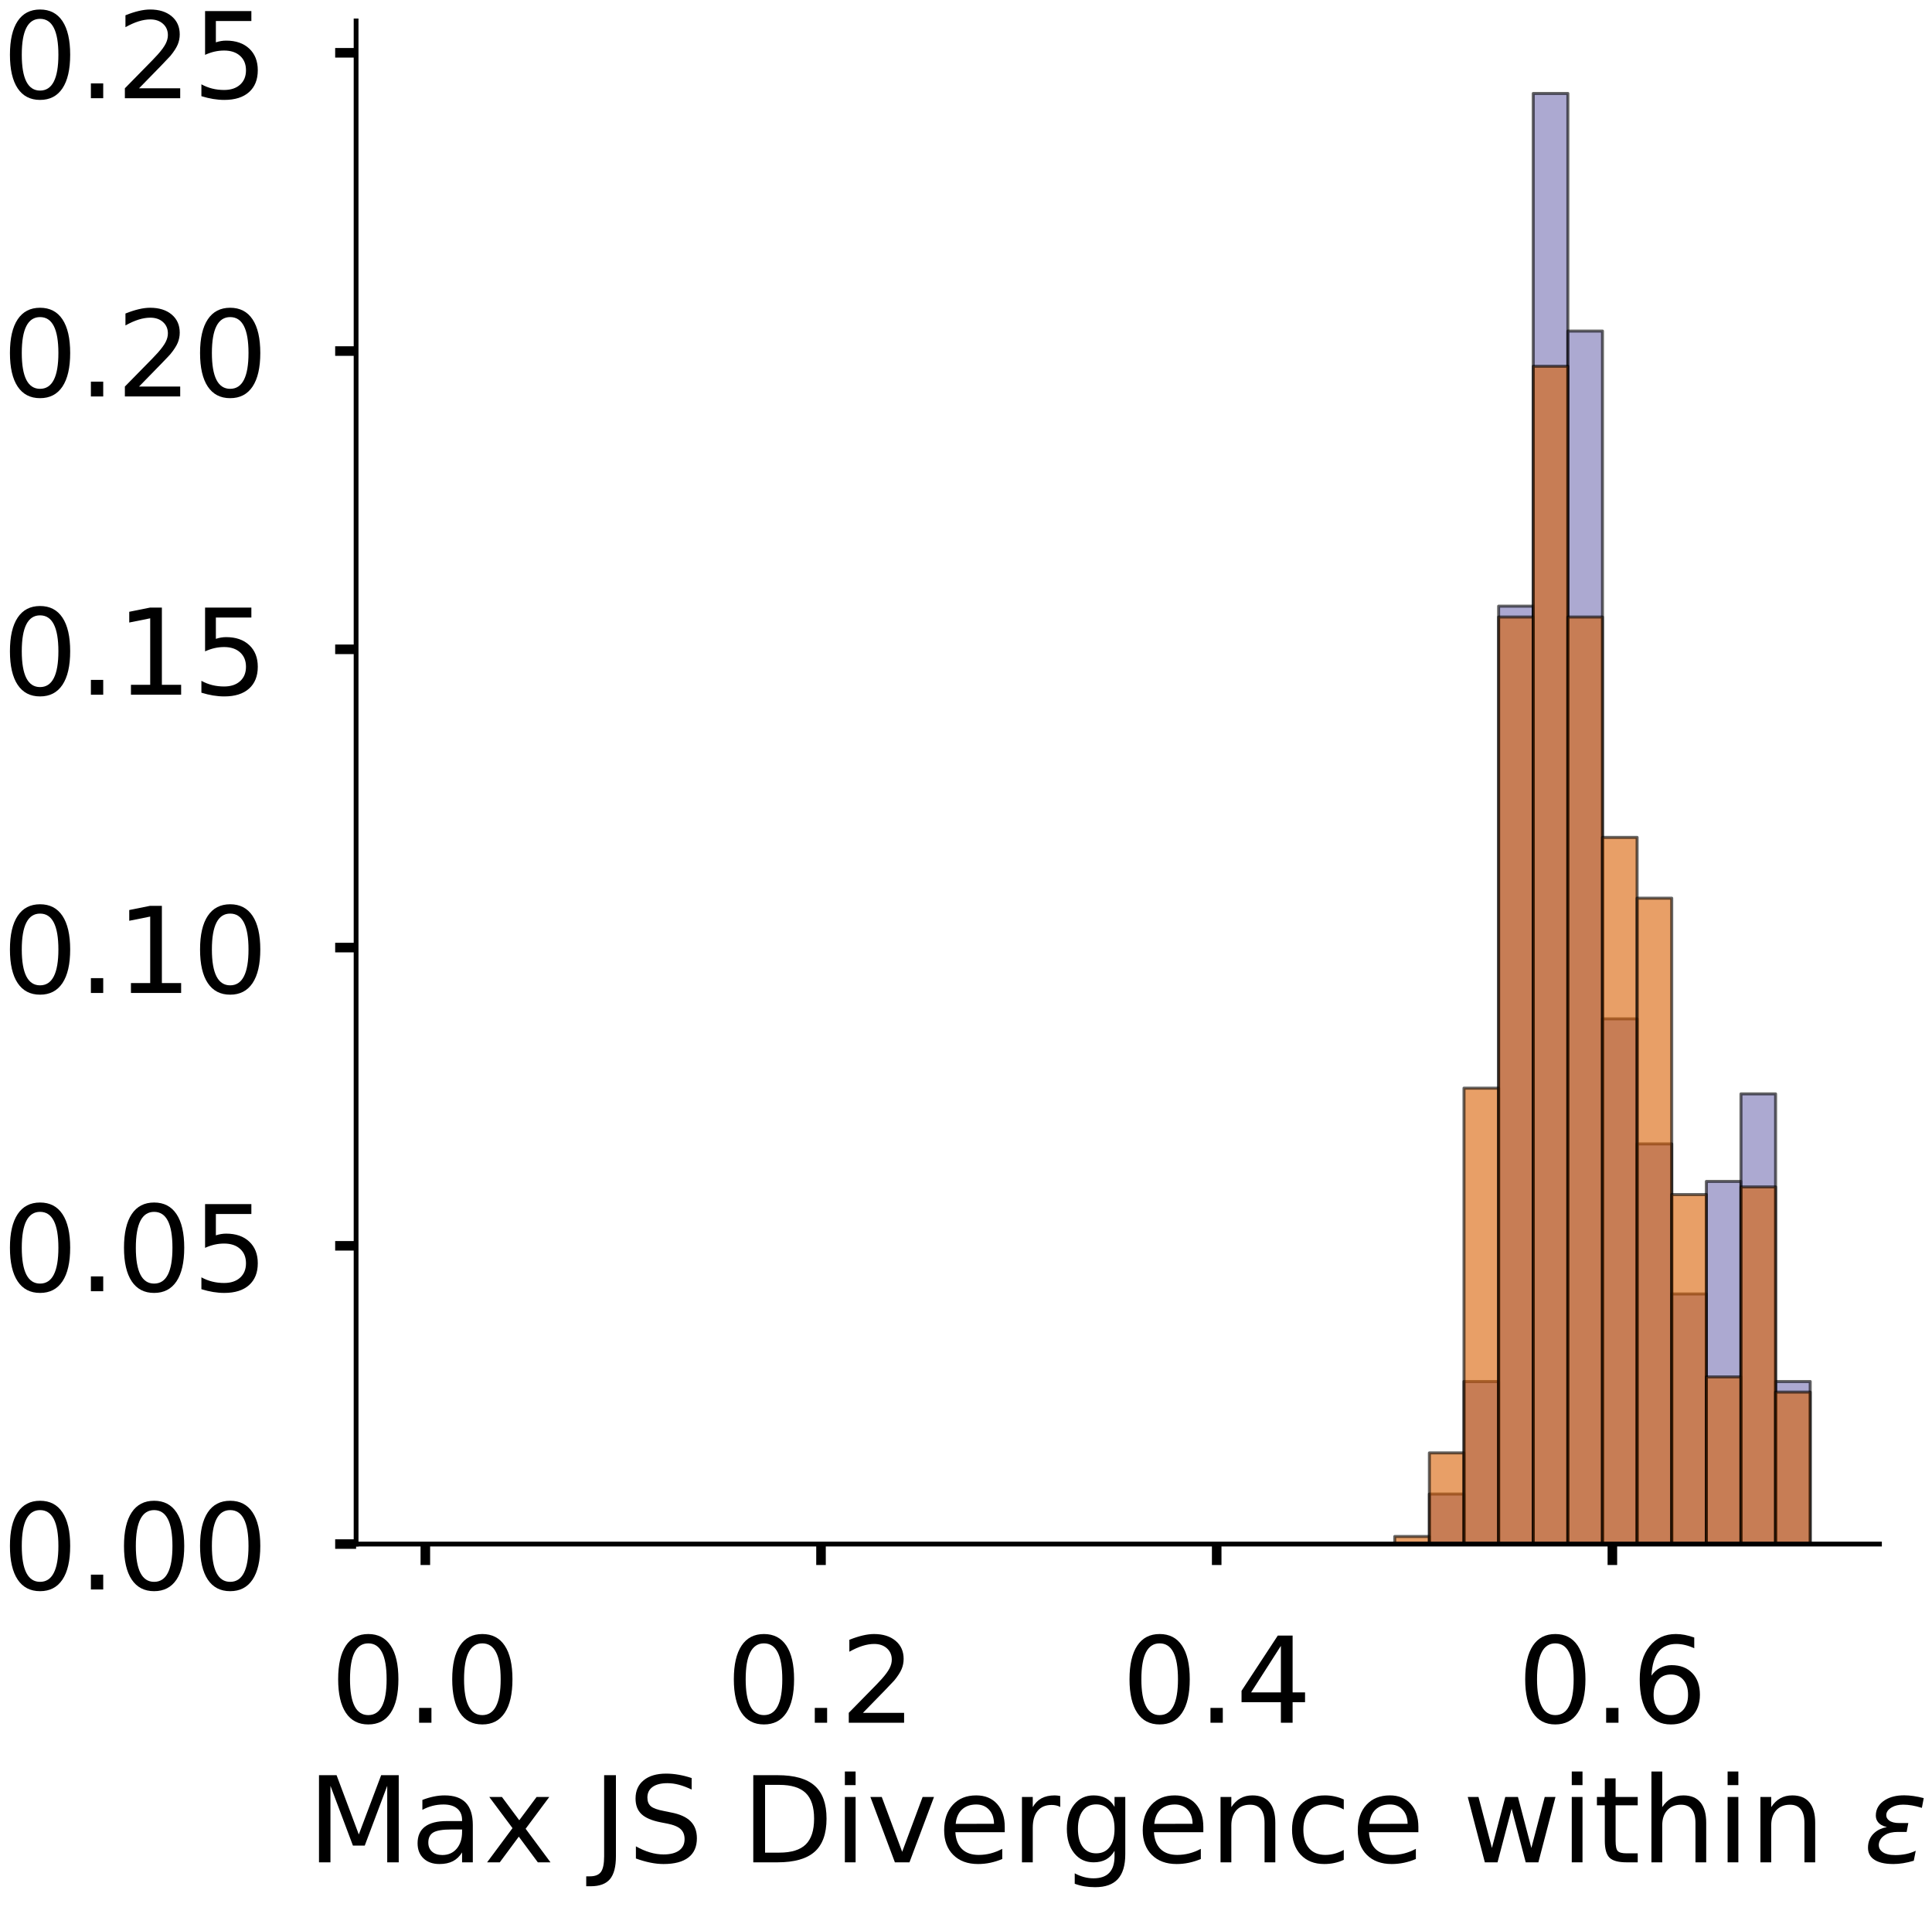 <?xml version="1.0" encoding="utf-8" standalone="no"?>
<!DOCTYPE svg PUBLIC "-//W3C//DTD SVG 1.1//EN"
  "http://www.w3.org/Graphics/SVG/1.1/DTD/svg11.dtd">
<!-- Created with matplotlib (https://matplotlib.org/) -->
<svg height="319.062pt" version="1.1" viewBox="0 0 323.227 319.062" width="323.227pt" xmlns="http://www.w3.org/2000/svg" xmlns:xlink="http://www.w3.org/1999/xlink">
 <defs>
  <style type="text/css">
*{stroke-linecap:butt;stroke-linejoin:round;}
  </style>
 </defs>
 <g id="figure_1">
  <g id="patch_1">
   <path d="M 0 319.062 
L 323.227 319.062 
L 323.227 0 
L 0 0 
z
" style="fill:#ffffff;"/>
  </g>
  <g id="axes_1">
   <g id="patch_2">
    <path d="M 59.575 258.362 
L 314.437 258.362 
L 314.437 3.5 
L 59.575 3.5 
z
" style="fill:#ffffff;"/>
   </g>
   <g id="patch_3">
    <path clip-path="url(#pfa2a75cf00)" d="M 71.16 258.362 
L 76.952 258.362 
L 76.952 258.362 
L 71.16 258.362 
z
" style="fill:#7570b3;opacity:0.6;stroke:#000000;stroke-linejoin:miter;stroke-width:0.5;"/>
   </g>
   <g id="patch_4">
    <path clip-path="url(#pfa2a75cf00)" d="M 76.952 258.362 
L 82.744 258.362 
L 82.744 258.362 
L 76.952 258.362 
z
" style="fill:#7570b3;opacity:0.6;stroke:#000000;stroke-linejoin:miter;stroke-width:0.5;"/>
   </g>
   <g id="patch_5">
    <path clip-path="url(#pfa2a75cf00)" d="M 82.744 258.362 
L 88.537 258.362 
L 88.537 258.362 
L 82.744 258.362 
z
" style="fill:#7570b3;opacity:0.6;stroke:#000000;stroke-linejoin:miter;stroke-width:0.5;"/>
   </g>
   <g id="patch_6">
    <path clip-path="url(#pfa2a75cf00)" d="M 88.537 258.362 
L 94.329 258.362 
L 94.329 258.362 
L 88.537 258.362 
z
" style="fill:#7570b3;opacity:0.6;stroke:#000000;stroke-linejoin:miter;stroke-width:0.5;"/>
   </g>
   <g id="patch_7">
    <path clip-path="url(#pfa2a75cf00)" d="M 94.329 258.362 
L 100.121 258.362 
L 100.121 258.362 
L 94.329 258.362 
z
" style="fill:#7570b3;opacity:0.6;stroke:#000000;stroke-linejoin:miter;stroke-width:0.5;"/>
   </g>
   <g id="patch_8">
    <path clip-path="url(#pfa2a75cf00)" d="M 100.121 258.362 
L 105.913 258.362 
L 105.913 258.362 
L 100.121 258.362 
z
" style="fill:#7570b3;opacity:0.6;stroke:#000000;stroke-linejoin:miter;stroke-width:0.5;"/>
   </g>
   <g id="patch_9">
    <path clip-path="url(#pfa2a75cf00)" d="M 105.913 258.362 
L 111.706 258.362 
L 111.706 258.362 
L 105.913 258.362 
z
" style="fill:#7570b3;opacity:0.6;stroke:#000000;stroke-linejoin:miter;stroke-width:0.5;"/>
   </g>
   <g id="patch_10">
    <path clip-path="url(#pfa2a75cf00)" d="M 111.706 258.362 
L 117.498 258.362 
L 117.498 258.362 
L 111.706 258.362 
z
" style="fill:#7570b3;opacity:0.6;stroke:#000000;stroke-linejoin:miter;stroke-width:0.5;"/>
   </g>
   <g id="patch_11">
    <path clip-path="url(#pfa2a75cf00)" d="M 117.498 258.362 
L 123.29 258.362 
L 123.29 258.362 
L 117.498 258.362 
z
" style="fill:#7570b3;opacity:0.6;stroke:#000000;stroke-linejoin:miter;stroke-width:0.5;"/>
   </g>
   <g id="patch_12">
    <path clip-path="url(#pfa2a75cf00)" d="M 123.29 258.362 
L 129.083 258.362 
L 129.083 258.362 
L 123.29 258.362 
z
" style="fill:#7570b3;opacity:0.6;stroke:#000000;stroke-linejoin:miter;stroke-width:0.5;"/>
   </g>
   <g id="patch_13">
    <path clip-path="url(#pfa2a75cf00)" d="M 129.083 258.362 
L 134.875 258.362 
L 134.875 258.362 
L 129.083 258.362 
z
" style="fill:#7570b3;opacity:0.6;stroke:#000000;stroke-linejoin:miter;stroke-width:0.5;"/>
   </g>
   <g id="patch_14">
    <path clip-path="url(#pfa2a75cf00)" d="M 134.875 258.362 
L 140.667 258.362 
L 140.667 258.362 
L 134.875 258.362 
z
" style="fill:#7570b3;opacity:0.6;stroke:#000000;stroke-linejoin:miter;stroke-width:0.5;"/>
   </g>
   <g id="patch_15">
    <path clip-path="url(#pfa2a75cf00)" d="M 140.667 258.362 
L 146.46 258.362 
L 146.46 258.362 
L 140.667 258.362 
z
" style="fill:#7570b3;opacity:0.6;stroke:#000000;stroke-linejoin:miter;stroke-width:0.5;"/>
   </g>
   <g id="patch_16">
    <path clip-path="url(#pfa2a75cf00)" d="M 146.46 258.362 
L 152.252 258.362 
L 152.252 258.362 
L 146.46 258.362 
z
" style="fill:#7570b3;opacity:0.6;stroke:#000000;stroke-linejoin:miter;stroke-width:0.5;"/>
   </g>
   <g id="patch_17">
    <path clip-path="url(#pfa2a75cf00)" d="M 152.252 258.362 
L 158.044 258.362 
L 158.044 258.362 
L 152.252 258.362 
z
" style="fill:#7570b3;opacity:0.6;stroke:#000000;stroke-linejoin:miter;stroke-width:0.5;"/>
   </g>
   <g id="patch_18">
    <path clip-path="url(#pfa2a75cf00)" d="M 158.044 258.362 
L 163.837 258.362 
L 163.837 258.362 
L 158.044 258.362 
z
" style="fill:#7570b3;opacity:0.6;stroke:#000000;stroke-linejoin:miter;stroke-width:0.5;"/>
   </g>
   <g id="patch_19">
    <path clip-path="url(#pfa2a75cf00)" d="M 163.837 258.362 
L 169.629 258.362 
L 169.629 258.362 
L 163.837 258.362 
z
" style="fill:#7570b3;opacity:0.6;stroke:#000000;stroke-linejoin:miter;stroke-width:0.5;"/>
   </g>
   <g id="patch_20">
    <path clip-path="url(#pfa2a75cf00)" d="M 169.629 258.362 
L 175.421 258.362 
L 175.421 258.362 
L 169.629 258.362 
z
" style="fill:#7570b3;opacity:0.6;stroke:#000000;stroke-linejoin:miter;stroke-width:0.5;"/>
   </g>
   <g id="patch_21">
    <path clip-path="url(#pfa2a75cf00)" d="M 175.421 258.362 
L 181.214 258.362 
L 181.214 258.362 
L 175.421 258.362 
z
" style="fill:#7570b3;opacity:0.6;stroke:#000000;stroke-linejoin:miter;stroke-width:0.5;"/>
   </g>
   <g id="patch_22">
    <path clip-path="url(#pfa2a75cf00)" d="M 181.214 258.362 
L 187.006 258.362 
L 187.006 258.362 
L 181.214 258.362 
z
" style="fill:#7570b3;opacity:0.6;stroke:#000000;stroke-linejoin:miter;stroke-width:0.5;"/>
   </g>
   <g id="patch_23">
    <path clip-path="url(#pfa2a75cf00)" d="M 187.006 258.362 
L 192.798 258.362 
L 192.798 258.362 
L 187.006 258.362 
z
" style="fill:#7570b3;opacity:0.6;stroke:#000000;stroke-linejoin:miter;stroke-width:0.5;"/>
   </g>
   <g id="patch_24">
    <path clip-path="url(#pfa2a75cf00)" d="M 192.798 258.362 
L 198.59 258.362 
L 198.59 258.362 
L 192.798 258.362 
z
" style="fill:#7570b3;opacity:0.6;stroke:#000000;stroke-linejoin:miter;stroke-width:0.5;"/>
   </g>
   <g id="patch_25">
    <path clip-path="url(#pfa2a75cf00)" d="M 198.59 258.362 
L 204.383 258.362 
L 204.383 258.362 
L 198.59 258.362 
z
" style="fill:#7570b3;opacity:0.6;stroke:#000000;stroke-linejoin:miter;stroke-width:0.5;"/>
   </g>
   <g id="patch_26">
    <path clip-path="url(#pfa2a75cf00)" d="M 204.383 258.362 
L 210.175 258.362 
L 210.175 258.362 
L 204.383 258.362 
z
" style="fill:#7570b3;opacity:0.6;stroke:#000000;stroke-linejoin:miter;stroke-width:0.5;"/>
   </g>
   <g id="patch_27">
    <path clip-path="url(#pfa2a75cf00)" d="M 210.175 258.362 
L 215.967 258.362 
L 215.967 258.362 
L 210.175 258.362 
z
" style="fill:#7570b3;opacity:0.6;stroke:#000000;stroke-linejoin:miter;stroke-width:0.5;"/>
   </g>
   <g id="patch_28">
    <path clip-path="url(#pfa2a75cf00)" d="M 215.967 258.362 
L 221.76 258.362 
L 221.76 258.362 
L 215.967 258.362 
z
" style="fill:#7570b3;opacity:0.6;stroke:#000000;stroke-linejoin:miter;stroke-width:0.5;"/>
   </g>
   <g id="patch_29">
    <path clip-path="url(#pfa2a75cf00)" d="M 221.76 258.362 
L 227.552 258.362 
L 227.552 258.362 
L 221.76 258.362 
z
" style="fill:#7570b3;opacity:0.6;stroke:#000000;stroke-linejoin:miter;stroke-width:0.5;"/>
   </g>
   <g id="patch_30">
    <path clip-path="url(#pfa2a75cf00)" d="M 227.552 258.362 
L 233.344 258.362 
L 233.344 258.362 
L 227.552 258.362 
z
" style="fill:#7570b3;opacity:0.6;stroke:#000000;stroke-linejoin:miter;stroke-width:0.5;"/>
   </g>
   <g id="patch_31">
    <path clip-path="url(#pfa2a75cf00)" d="M 233.344 258.362 
L 239.137 258.362 
L 239.137 258.362 
L 233.344 258.362 
z
" style="fill:#7570b3;opacity:0.6;stroke:#000000;stroke-linejoin:miter;stroke-width:0.5;"/>
   </g>
   <g id="patch_32">
    <path clip-path="url(#pfa2a75cf00)" d="M 239.137 258.362 
L 244.929 258.362 
L 244.929 249.992 
L 239.137 249.992 
z
" style="fill:#7570b3;opacity:0.6;stroke:#000000;stroke-linejoin:miter;stroke-width:0.5;"/>
   </g>
   <g id="patch_33">
    <path clip-path="url(#pfa2a75cf00)" d="M 244.929 258.362 
L 250.721 258.362 
L 250.721 231.16 
L 244.929 231.16 
z
" style="fill:#7570b3;opacity:0.6;stroke:#000000;stroke-linejoin:miter;stroke-width:0.5;"/>
   </g>
   <g id="patch_34">
    <path clip-path="url(#pfa2a75cf00)" d="M 250.721 258.362 
L 256.514 258.362 
L 256.514 101.427 
L 250.721 101.427 
z
" style="fill:#7570b3;opacity:0.6;stroke:#000000;stroke-linejoin:miter;stroke-width:0.5;"/>
   </g>
   <g id="patch_35">
    <path clip-path="url(#pfa2a75cf00)" d="M 256.514 258.362 
L 262.306 258.362 
L 262.306 15.636 
L 256.514 15.636 
z
" style="fill:#7570b3;opacity:0.6;stroke:#000000;stroke-linejoin:miter;stroke-width:0.5;"/>
   </g>
   <g id="patch_36">
    <path clip-path="url(#pfa2a75cf00)" d="M 262.306 258.362 
L 268.098 258.362 
L 268.098 55.393 
L 262.306 55.393 
z
" style="fill:#7570b3;opacity:0.6;stroke:#000000;stroke-linejoin:miter;stroke-width:0.5;"/>
   </g>
   <g id="patch_37">
    <path clip-path="url(#pfa2a75cf00)" d="M 268.098 258.362 
L 273.89 258.362 
L 273.89 170.478 
L 268.098 170.478 
z
" style="fill:#7570b3;opacity:0.6;stroke:#000000;stroke-linejoin:miter;stroke-width:0.5;"/>
   </g>
   <g id="patch_38">
    <path clip-path="url(#pfa2a75cf00)" d="M 273.89 258.362 
L 279.683 258.362 
L 279.683 191.403 
L 273.89 191.403 
z
" style="fill:#7570b3;opacity:0.6;stroke:#000000;stroke-linejoin:miter;stroke-width:0.5;"/>
   </g>
   <g id="patch_39">
    <path clip-path="url(#pfa2a75cf00)" d="M 279.683 258.362 
L 285.475 258.362 
L 285.475 216.512 
L 279.683 216.512 
z
" style="fill:#7570b3;opacity:0.6;stroke:#000000;stroke-linejoin:miter;stroke-width:0.5;"/>
   </g>
   <g id="patch_40">
    <path clip-path="url(#pfa2a75cf00)" d="M 285.475 258.362 
L 291.267 258.362 
L 291.267 197.68 
L 285.475 197.68 
z
" style="fill:#7570b3;opacity:0.6;stroke:#000000;stroke-linejoin:miter;stroke-width:0.5;"/>
   </g>
   <g id="patch_41">
    <path clip-path="url(#pfa2a75cf00)" d="M 291.267 258.362 
L 297.06 258.362 
L 297.06 183.033 
L 291.267 183.033 
z
" style="fill:#7570b3;opacity:0.6;stroke:#000000;stroke-linejoin:miter;stroke-width:0.5;"/>
   </g>
   <g id="patch_42">
    <path clip-path="url(#pfa2a75cf00)" d="M 297.06 258.362 
L 302.852 258.362 
L 302.852 231.16 
L 297.06 231.16 
z
" style="fill:#7570b3;opacity:0.6;stroke:#000000;stroke-linejoin:miter;stroke-width:0.5;"/>
   </g>
   <g id="patch_43">
    <path clip-path="url(#pfa2a75cf00)" d="M 71.16 258.362 
L 76.952 258.362 
L 76.952 258.362 
L 71.16 258.362 
z
" style="fill:#d95f02;opacity:0.6;stroke:#000000;stroke-linejoin:miter;stroke-width:0.5;"/>
   </g>
   <g id="patch_44">
    <path clip-path="url(#pfa2a75cf00)" d="M 76.952 258.362 
L 82.744 258.362 
L 82.744 258.362 
L 76.952 258.362 
z
" style="fill:#d95f02;opacity:0.6;stroke:#000000;stroke-linejoin:miter;stroke-width:0.5;"/>
   </g>
   <g id="patch_45">
    <path clip-path="url(#pfa2a75cf00)" d="M 82.744 258.362 
L 88.537 258.362 
L 88.537 258.362 
L 82.744 258.362 
z
" style="fill:#d95f02;opacity:0.6;stroke:#000000;stroke-linejoin:miter;stroke-width:0.5;"/>
   </g>
   <g id="patch_46">
    <path clip-path="url(#pfa2a75cf00)" d="M 88.537 258.362 
L 94.329 258.362 
L 94.329 258.362 
L 88.537 258.362 
z
" style="fill:#d95f02;opacity:0.6;stroke:#000000;stroke-linejoin:miter;stroke-width:0.5;"/>
   </g>
   <g id="patch_47">
    <path clip-path="url(#pfa2a75cf00)" d="M 94.329 258.362 
L 100.121 258.362 
L 100.121 258.362 
L 94.329 258.362 
z
" style="fill:#d95f02;opacity:0.6;stroke:#000000;stroke-linejoin:miter;stroke-width:0.5;"/>
   </g>
   <g id="patch_48">
    <path clip-path="url(#pfa2a75cf00)" d="M 100.121 258.362 
L 105.913 258.362 
L 105.913 258.362 
L 100.121 258.362 
z
" style="fill:#d95f02;opacity:0.6;stroke:#000000;stroke-linejoin:miter;stroke-width:0.5;"/>
   </g>
   <g id="patch_49">
    <path clip-path="url(#pfa2a75cf00)" d="M 105.913 258.362 
L 111.706 258.362 
L 111.706 258.362 
L 105.913 258.362 
z
" style="fill:#d95f02;opacity:0.6;stroke:#000000;stroke-linejoin:miter;stroke-width:0.5;"/>
   </g>
   <g id="patch_50">
    <path clip-path="url(#pfa2a75cf00)" d="M 111.706 258.362 
L 117.498 258.362 
L 117.498 258.362 
L 111.706 258.362 
z
" style="fill:#d95f02;opacity:0.6;stroke:#000000;stroke-linejoin:miter;stroke-width:0.5;"/>
   </g>
   <g id="patch_51">
    <path clip-path="url(#pfa2a75cf00)" d="M 117.498 258.362 
L 123.29 258.362 
L 123.29 258.362 
L 117.498 258.362 
z
" style="fill:#d95f02;opacity:0.6;stroke:#000000;stroke-linejoin:miter;stroke-width:0.5;"/>
   </g>
   <g id="patch_52">
    <path clip-path="url(#pfa2a75cf00)" d="M 123.29 258.362 
L 129.083 258.362 
L 129.083 258.362 
L 123.29 258.362 
z
" style="fill:#d95f02;opacity:0.6;stroke:#000000;stroke-linejoin:miter;stroke-width:0.5;"/>
   </g>
   <g id="patch_53">
    <path clip-path="url(#pfa2a75cf00)" d="M 129.083 258.362 
L 134.875 258.362 
L 134.875 258.362 
L 129.083 258.362 
z
" style="fill:#d95f02;opacity:0.6;stroke:#000000;stroke-linejoin:miter;stroke-width:0.5;"/>
   </g>
   <g id="patch_54">
    <path clip-path="url(#pfa2a75cf00)" d="M 134.875 258.362 
L 140.667 258.362 
L 140.667 258.362 
L 134.875 258.362 
z
" style="fill:#d95f02;opacity:0.6;stroke:#000000;stroke-linejoin:miter;stroke-width:0.5;"/>
   </g>
   <g id="patch_55">
    <path clip-path="url(#pfa2a75cf00)" d="M 140.667 258.362 
L 146.46 258.362 
L 146.46 258.362 
L 140.667 258.362 
z
" style="fill:#d95f02;opacity:0.6;stroke:#000000;stroke-linejoin:miter;stroke-width:0.5;"/>
   </g>
   <g id="patch_56">
    <path clip-path="url(#pfa2a75cf00)" d="M 146.46 258.362 
L 152.252 258.362 
L 152.252 258.362 
L 146.46 258.362 
z
" style="fill:#d95f02;opacity:0.6;stroke:#000000;stroke-linejoin:miter;stroke-width:0.5;"/>
   </g>
   <g id="patch_57">
    <path clip-path="url(#pfa2a75cf00)" d="M 152.252 258.362 
L 158.044 258.362 
L 158.044 258.362 
L 152.252 258.362 
z
" style="fill:#d95f02;opacity:0.6;stroke:#000000;stroke-linejoin:miter;stroke-width:0.5;"/>
   </g>
   <g id="patch_58">
    <path clip-path="url(#pfa2a75cf00)" d="M 158.044 258.362 
L 163.837 258.362 
L 163.837 258.362 
L 158.044 258.362 
z
" style="fill:#d95f02;opacity:0.6;stroke:#000000;stroke-linejoin:miter;stroke-width:0.5;"/>
   </g>
   <g id="patch_59">
    <path clip-path="url(#pfa2a75cf00)" d="M 163.837 258.362 
L 169.629 258.362 
L 169.629 258.362 
L 163.837 258.362 
z
" style="fill:#d95f02;opacity:0.6;stroke:#000000;stroke-linejoin:miter;stroke-width:0.5;"/>
   </g>
   <g id="patch_60">
    <path clip-path="url(#pfa2a75cf00)" d="M 169.629 258.362 
L 175.421 258.362 
L 175.421 258.362 
L 169.629 258.362 
z
" style="fill:#d95f02;opacity:0.6;stroke:#000000;stroke-linejoin:miter;stroke-width:0.5;"/>
   </g>
   <g id="patch_61">
    <path clip-path="url(#pfa2a75cf00)" d="M 175.421 258.362 
L 181.214 258.362 
L 181.214 258.362 
L 175.421 258.362 
z
" style="fill:#d95f02;opacity:0.6;stroke:#000000;stroke-linejoin:miter;stroke-width:0.5;"/>
   </g>
   <g id="patch_62">
    <path clip-path="url(#pfa2a75cf00)" d="M 181.214 258.362 
L 187.006 258.362 
L 187.006 258.362 
L 181.214 258.362 
z
" style="fill:#d95f02;opacity:0.6;stroke:#000000;stroke-linejoin:miter;stroke-width:0.5;"/>
   </g>
   <g id="patch_63">
    <path clip-path="url(#pfa2a75cf00)" d="M 187.006 258.362 
L 192.798 258.362 
L 192.798 258.362 
L 187.006 258.362 
z
" style="fill:#d95f02;opacity:0.6;stroke:#000000;stroke-linejoin:miter;stroke-width:0.5;"/>
   </g>
   <g id="patch_64">
    <path clip-path="url(#pfa2a75cf00)" d="M 192.798 258.362 
L 198.59 258.362 
L 198.59 258.362 
L 192.798 258.362 
z
" style="fill:#d95f02;opacity:0.6;stroke:#000000;stroke-linejoin:miter;stroke-width:0.5;"/>
   </g>
   <g id="patch_65">
    <path clip-path="url(#pfa2a75cf00)" d="M 198.59 258.362 
L 204.383 258.362 
L 204.383 258.362 
L 198.59 258.362 
z
" style="fill:#d95f02;opacity:0.6;stroke:#000000;stroke-linejoin:miter;stroke-width:0.5;"/>
   </g>
   <g id="patch_66">
    <path clip-path="url(#pfa2a75cf00)" d="M 204.383 258.362 
L 210.175 258.362 
L 210.175 258.362 
L 204.383 258.362 
z
" style="fill:#d95f02;opacity:0.6;stroke:#000000;stroke-linejoin:miter;stroke-width:0.5;"/>
   </g>
   <g id="patch_67">
    <path clip-path="url(#pfa2a75cf00)" d="M 210.175 258.362 
L 215.967 258.362 
L 215.967 258.362 
L 210.175 258.362 
z
" style="fill:#d95f02;opacity:0.6;stroke:#000000;stroke-linejoin:miter;stroke-width:0.5;"/>
   </g>
   <g id="patch_68">
    <path clip-path="url(#pfa2a75cf00)" d="M 215.967 258.362 
L 221.76 258.362 
L 221.76 258.362 
L 215.967 258.362 
z
" style="fill:#d95f02;opacity:0.6;stroke:#000000;stroke-linejoin:miter;stroke-width:0.5;"/>
   </g>
   <g id="patch_69">
    <path clip-path="url(#pfa2a75cf00)" d="M 221.76 258.362 
L 227.552 258.362 
L 227.552 258.362 
L 221.76 258.362 
z
" style="fill:#d95f02;opacity:0.6;stroke:#000000;stroke-linejoin:miter;stroke-width:0.5;"/>
   </g>
   <g id="patch_70">
    <path clip-path="url(#pfa2a75cf00)" d="M 227.552 258.362 
L 233.344 258.362 
L 233.344 258.362 
L 227.552 258.362 
z
" style="fill:#d95f02;opacity:0.6;stroke:#000000;stroke-linejoin:miter;stroke-width:0.5;"/>
   </g>
   <g id="patch_71">
    <path clip-path="url(#pfa2a75cf00)" d="M 233.344 258.362 
L 239.137 258.362 
L 239.137 257.09 
L 233.344 257.09 
z
" style="fill:#d95f02;opacity:0.6;stroke:#000000;stroke-linejoin:miter;stroke-width:0.5;"/>
   </g>
   <g id="patch_72">
    <path clip-path="url(#pfa2a75cf00)" d="M 239.137 258.362 
L 244.929 258.362 
L 244.929 243.104 
L 239.137 243.104 
z
" style="fill:#d95f02;opacity:0.6;stroke:#000000;stroke-linejoin:miter;stroke-width:0.5;"/>
   </g>
   <g id="patch_73">
    <path clip-path="url(#pfa2a75cf00)" d="M 244.929 258.362 
L 250.721 258.362 
L 250.721 182.073 
L 244.929 182.073 
z
" style="fill:#d95f02;opacity:0.6;stroke:#000000;stroke-linejoin:miter;stroke-width:0.5;"/>
   </g>
   <g id="patch_74">
    <path clip-path="url(#pfa2a75cf00)" d="M 250.721 258.362 
L 256.514 258.362 
L 256.514 103.242 
L 250.721 103.242 
z
" style="fill:#d95f02;opacity:0.6;stroke:#000000;stroke-linejoin:miter;stroke-width:0.5;"/>
   </g>
   <g id="patch_75">
    <path clip-path="url(#pfa2a75cf00)" d="M 256.514 258.362 
L 262.306 258.362 
L 262.306 61.284 
L 256.514 61.284 
z
" style="fill:#d95f02;opacity:0.6;stroke:#000000;stroke-linejoin:miter;stroke-width:0.5;"/>
   </g>
   <g id="patch_76">
    <path clip-path="url(#pfa2a75cf00)" d="M 262.306 258.362 
L 268.098 258.362 
L 268.098 103.242 
L 262.306 103.242 
z
" style="fill:#d95f02;opacity:0.6;stroke:#000000;stroke-linejoin:miter;stroke-width:0.5;"/>
   </g>
   <g id="patch_77">
    <path clip-path="url(#pfa2a75cf00)" d="M 268.098 258.362 
L 273.89 258.362 
L 273.89 140.115 
L 268.098 140.115 
z
" style="fill:#d95f02;opacity:0.6;stroke:#000000;stroke-linejoin:miter;stroke-width:0.5;"/>
   </g>
   <g id="patch_78">
    <path clip-path="url(#pfa2a75cf00)" d="M 273.89 258.362 
L 279.683 258.362 
L 279.683 150.287 
L 273.89 150.287 
z
" style="fill:#d95f02;opacity:0.6;stroke:#000000;stroke-linejoin:miter;stroke-width:0.5;"/>
   </g>
   <g id="patch_79">
    <path clip-path="url(#pfa2a75cf00)" d="M 279.683 258.362 
L 285.475 258.362 
L 285.475 199.874 
L 279.683 199.874 
z
" style="fill:#d95f02;opacity:0.6;stroke:#000000;stroke-linejoin:miter;stroke-width:0.5;"/>
   </g>
   <g id="patch_80">
    <path clip-path="url(#pfa2a75cf00)" d="M 285.475 258.362 
L 291.267 258.362 
L 291.267 230.389 
L 285.475 230.389 
z
" style="fill:#d95f02;opacity:0.6;stroke:#000000;stroke-linejoin:miter;stroke-width:0.5;"/>
   </g>
   <g id="patch_81">
    <path clip-path="url(#pfa2a75cf00)" d="M 291.267 258.362 
L 297.06 258.362 
L 297.06 198.603 
L 291.267 198.603 
z
" style="fill:#d95f02;opacity:0.6;stroke:#000000;stroke-linejoin:miter;stroke-width:0.5;"/>
   </g>
   <g id="patch_82">
    <path clip-path="url(#pfa2a75cf00)" d="M 297.06 258.362 
L 302.852 258.362 
L 302.852 232.932 
L 297.06 232.932 
z
" style="fill:#d95f02;opacity:0.6;stroke:#000000;stroke-linejoin:miter;stroke-width:0.5;"/>
   </g>
   <g id="matplotlib.axis_1">
    <g id="xtick_1">
     <g id="line2d_1">
      <defs>
       <path d="M 0 0 
L 0 3.5 
" id="m976b702470" style="stroke:#000000;stroke-width:1.6;"/>
      </defs>
      <g>
       <use style="stroke:#000000;stroke-width:1.6;" x="71.16" xlink:href="#m976b702470" y="258.362"/>
      </g>
     </g>
     <g id="text_1">
      <!-- 0.0 -->
      <defs>
       <path d="M 31.781 66.406 
Q 24.172 66.406 20.328 58.906 
Q 16.5 51.422 16.5 36.375 
Q 16.5 21.391 20.328 13.891 
Q 24.172 6.391 31.781 6.391 
Q 39.453 6.391 43.281 13.891 
Q 47.125 21.391 47.125 36.375 
Q 47.125 51.422 43.281 58.906 
Q 39.453 66.406 31.781 66.406 
z
M 31.781 74.219 
Q 44.047 74.219 50.516 64.516 
Q 56.984 54.828 56.984 36.375 
Q 56.984 17.969 50.516 8.266 
Q 44.047 -1.422 31.781 -1.422 
Q 19.531 -1.422 13.062 8.266 
Q 6.594 17.969 6.594 36.375 
Q 6.594 54.828 13.062 64.516 
Q 19.531 74.219 31.781 74.219 
z
" id="DejaVuSans-48"/>
       <path d="M 10.688 12.406 
L 21 12.406 
L 21 0 
L 10.688 0 
z
" id="DejaVuSans-46"/>
      </defs>
      <g transform="translate(55.256 288.259)scale(0.2 -0.2)">
       <use xlink:href="#DejaVuSans-48"/>
       <use x="63.623" xlink:href="#DejaVuSans-46"/>
       <use x="95.41" xlink:href="#DejaVuSans-48"/>
      </g>
     </g>
    </g>
    <g id="xtick_2">
     <g id="line2d_2">
      <g>
       <use style="stroke:#000000;stroke-width:1.6;" x="137.357" xlink:href="#m976b702470" y="258.362"/>
      </g>
     </g>
     <g id="text_2">
      <!-- 0.2 -->
      <defs>
       <path d="M 19.188 8.297 
L 53.609 8.297 
L 53.609 0 
L 7.328 0 
L 7.328 8.297 
Q 12.938 14.109 22.625 23.891 
Q 32.328 33.688 34.812 36.531 
Q 39.547 41.844 41.422 45.531 
Q 43.312 49.219 43.312 52.781 
Q 43.312 58.594 39.234 62.25 
Q 35.156 65.922 28.609 65.922 
Q 23.969 65.922 18.812 64.312 
Q 13.672 62.703 7.812 59.422 
L 7.812 69.391 
Q 13.766 71.781 18.938 73 
Q 24.125 74.219 28.422 74.219 
Q 39.75 74.219 46.484 68.547 
Q 53.219 62.891 53.219 53.422 
Q 53.219 48.922 51.531 44.891 
Q 49.859 40.875 45.406 35.406 
Q 44.188 33.984 37.641 27.219 
Q 31.109 20.453 19.188 8.297 
z
" id="DejaVuSans-50"/>
      </defs>
      <g transform="translate(121.454 288.259)scale(0.2 -0.2)">
       <use xlink:href="#DejaVuSans-48"/>
       <use x="63.623" xlink:href="#DejaVuSans-46"/>
       <use x="95.41" xlink:href="#DejaVuSans-50"/>
      </g>
     </g>
    </g>
    <g id="xtick_3">
     <g id="line2d_3">
      <g>
       <use style="stroke:#000000;stroke-width:1.6;" x="203.555" xlink:href="#m976b702470" y="258.362"/>
      </g>
     </g>
     <g id="text_3">
      <!-- 0.4 -->
      <defs>
       <path d="M 37.797 64.312 
L 12.891 25.391 
L 37.797 25.391 
z
M 35.203 72.906 
L 47.609 72.906 
L 47.609 25.391 
L 58.016 25.391 
L 58.016 17.188 
L 47.609 17.188 
L 47.609 0 
L 37.797 0 
L 37.797 17.188 
L 4.891 17.188 
L 4.891 26.703 
z
" id="DejaVuSans-52"/>
      </defs>
      <g transform="translate(187.652 288.259)scale(0.2 -0.2)">
       <use xlink:href="#DejaVuSans-48"/>
       <use x="63.623" xlink:href="#DejaVuSans-46"/>
       <use x="95.41" xlink:href="#DejaVuSans-52"/>
      </g>
     </g>
    </g>
    <g id="xtick_4">
     <g id="line2d_4">
      <g>
       <use style="stroke:#000000;stroke-width:1.6;" x="269.753" xlink:href="#m976b702470" y="258.362"/>
      </g>
     </g>
     <g id="text_4">
      <!-- 0.6 -->
      <defs>
       <path d="M 33.016 40.375 
Q 26.375 40.375 22.484 35.828 
Q 18.609 31.297 18.609 23.391 
Q 18.609 15.531 22.484 10.953 
Q 26.375 6.391 33.016 6.391 
Q 39.656 6.391 43.531 10.953 
Q 47.406 15.531 47.406 23.391 
Q 47.406 31.297 43.531 35.828 
Q 39.656 40.375 33.016 40.375 
z
M 52.594 71.297 
L 52.594 62.312 
Q 48.875 64.062 45.094 64.984 
Q 41.312 65.922 37.594 65.922 
Q 27.828 65.922 22.672 59.328 
Q 17.531 52.734 16.797 39.406 
Q 19.672 43.656 24.016 45.922 
Q 28.375 48.188 33.594 48.188 
Q 44.578 48.188 50.953 41.516 
Q 57.328 34.859 57.328 23.391 
Q 57.328 12.156 50.688 5.359 
Q 44.047 -1.422 33.016 -1.422 
Q 20.359 -1.422 13.672 8.266 
Q 6.984 17.969 6.984 36.375 
Q 6.984 53.656 15.188 63.938 
Q 23.391 74.219 37.203 74.219 
Q 40.922 74.219 44.703 73.484 
Q 48.484 72.75 52.594 71.297 
z
" id="DejaVuSans-54"/>
      </defs>
      <g transform="translate(253.85 288.259)scale(0.2 -0.2)">
       <use xlink:href="#DejaVuSans-48"/>
       <use x="63.623" xlink:href="#DejaVuSans-46"/>
       <use x="95.41" xlink:href="#DejaVuSans-54"/>
      </g>
     </g>
    </g>
    <g id="text_5">
     <!-- Max JS Divergence within $\epsilon$ -->
     <defs>
      <path d="M 9.812 72.906 
L 24.516 72.906 
L 43.109 23.297 
L 61.812 72.906 
L 76.516 72.906 
L 76.516 0 
L 66.891 0 
L 66.891 64.016 
L 48.094 14.016 
L 38.188 14.016 
L 19.391 64.016 
L 19.391 0 
L 9.812 0 
z
" id="DejaVuSans-77"/>
      <path d="M 34.281 27.484 
Q 23.391 27.484 19.188 25 
Q 14.984 22.516 14.984 16.5 
Q 14.984 11.719 18.141 8.906 
Q 21.297 6.109 26.703 6.109 
Q 34.188 6.109 38.703 11.406 
Q 43.219 16.703 43.219 25.484 
L 43.219 27.484 
z
M 52.203 31.203 
L 52.203 0 
L 43.219 0 
L 43.219 8.297 
Q 40.141 3.328 35.547 0.953 
Q 30.953 -1.422 24.312 -1.422 
Q 15.922 -1.422 10.953 3.297 
Q 6 8.016 6 15.922 
Q 6 25.141 12.172 29.828 
Q 18.359 34.516 30.609 34.516 
L 43.219 34.516 
L 43.219 35.406 
Q 43.219 41.609 39.141 45 
Q 35.062 48.391 27.688 48.391 
Q 23 48.391 18.547 47.266 
Q 14.109 46.141 10.016 43.891 
L 10.016 52.203 
Q 14.938 54.109 19.578 55.047 
Q 24.219 56 28.609 56 
Q 40.484 56 46.344 49.844 
Q 52.203 43.703 52.203 31.203 
z
" id="DejaVuSans-97"/>
      <path d="M 54.891 54.688 
L 35.109 28.078 
L 55.906 0 
L 45.312 0 
L 29.391 21.484 
L 13.484 0 
L 2.875 0 
L 24.125 28.609 
L 4.688 54.688 
L 15.281 54.688 
L 29.781 35.203 
L 44.281 54.688 
z
" id="DejaVuSans-120"/>
      <path id="DejaVuSans-32"/>
      <path d="M 9.812 72.906 
L 19.672 72.906 
L 19.672 5.078 
Q 19.672 -8.109 14.672 -14.062 
Q 9.672 -20.016 -1.422 -20.016 
L -5.172 -20.016 
L -5.172 -11.719 
L -2.094 -11.719 
Q 4.438 -11.719 7.125 -8.047 
Q 9.812 -4.391 9.812 5.078 
z
" id="DejaVuSans-74"/>
      <path d="M 53.516 70.516 
L 53.516 60.891 
Q 47.906 63.578 42.922 64.891 
Q 37.938 66.219 33.297 66.219 
Q 25.25 66.219 20.875 63.094 
Q 16.5 59.969 16.5 54.203 
Q 16.5 49.359 19.406 46.891 
Q 22.312 44.438 30.422 42.922 
L 36.375 41.703 
Q 47.406 39.594 52.656 34.297 
Q 57.906 29 57.906 20.125 
Q 57.906 9.516 50.797 4.047 
Q 43.703 -1.422 29.984 -1.422 
Q 24.812 -1.422 18.969 -0.25 
Q 13.141 0.922 6.891 3.219 
L 6.891 13.375 
Q 12.891 10.016 18.656 8.297 
Q 24.422 6.594 29.984 6.594 
Q 38.422 6.594 43.016 9.906 
Q 47.609 13.234 47.609 19.391 
Q 47.609 24.75 44.312 27.781 
Q 41.016 30.812 33.5 32.328 
L 27.484 33.5 
Q 16.453 35.688 11.516 40.375 
Q 6.594 45.062 6.594 53.422 
Q 6.594 63.094 13.406 68.656 
Q 20.219 74.219 32.172 74.219 
Q 37.312 74.219 42.625 73.281 
Q 47.953 72.359 53.516 70.516 
z
" id="DejaVuSans-83"/>
      <path d="M 19.672 64.797 
L 19.672 8.109 
L 31.594 8.109 
Q 46.688 8.109 53.688 14.938 
Q 60.688 21.781 60.688 36.531 
Q 60.688 51.172 53.688 57.984 
Q 46.688 64.797 31.594 64.797 
z
M 9.812 72.906 
L 30.078 72.906 
Q 51.266 72.906 61.172 64.094 
Q 71.094 55.281 71.094 36.531 
Q 71.094 17.672 61.125 8.828 
Q 51.172 0 30.078 0 
L 9.812 0 
z
" id="DejaVuSans-68"/>
      <path d="M 9.422 54.688 
L 18.406 54.688 
L 18.406 0 
L 9.422 0 
z
M 9.422 75.984 
L 18.406 75.984 
L 18.406 64.594 
L 9.422 64.594 
z
" id="DejaVuSans-105"/>
      <path d="M 2.984 54.688 
L 12.5 54.688 
L 29.594 8.797 
L 46.688 54.688 
L 56.203 54.688 
L 35.688 0 
L 23.484 0 
z
" id="DejaVuSans-118"/>
      <path d="M 56.203 29.594 
L 56.203 25.203 
L 14.891 25.203 
Q 15.484 15.922 20.484 11.062 
Q 25.484 6.203 34.422 6.203 
Q 39.594 6.203 44.453 7.469 
Q 49.312 8.734 54.109 11.281 
L 54.109 2.781 
Q 49.266 0.734 44.188 -0.344 
Q 39.109 -1.422 33.891 -1.422 
Q 20.797 -1.422 13.156 6.188 
Q 5.516 13.812 5.516 26.812 
Q 5.516 40.234 12.766 48.109 
Q 20.016 56 32.328 56 
Q 43.359 56 49.781 48.891 
Q 56.203 41.797 56.203 29.594 
z
M 47.219 32.234 
Q 47.125 39.594 43.094 43.984 
Q 39.062 48.391 32.422 48.391 
Q 24.906 48.391 20.391 44.141 
Q 15.875 39.891 15.188 32.172 
z
" id="DejaVuSans-101"/>
      <path d="M 41.109 46.297 
Q 39.594 47.172 37.812 47.578 
Q 36.031 48 33.891 48 
Q 26.266 48 22.188 43.047 
Q 18.109 38.094 18.109 28.812 
L 18.109 0 
L 9.078 0 
L 9.078 54.688 
L 18.109 54.688 
L 18.109 46.188 
Q 20.953 51.172 25.484 53.578 
Q 30.031 56 36.531 56 
Q 37.453 56 38.578 55.875 
Q 39.703 55.766 41.062 55.516 
z
" id="DejaVuSans-114"/>
      <path d="M 45.406 27.984 
Q 45.406 37.75 41.375 43.109 
Q 37.359 48.484 30.078 48.484 
Q 22.859 48.484 18.828 43.109 
Q 14.797 37.75 14.797 27.984 
Q 14.797 18.266 18.828 12.891 
Q 22.859 7.516 30.078 7.516 
Q 37.359 7.516 41.375 12.891 
Q 45.406 18.266 45.406 27.984 
z
M 54.391 6.781 
Q 54.391 -7.172 48.188 -13.984 
Q 42 -20.797 29.203 -20.797 
Q 24.469 -20.797 20.266 -20.094 
Q 16.062 -19.391 12.109 -17.922 
L 12.109 -9.188 
Q 16.062 -11.328 19.922 -12.344 
Q 23.781 -13.375 27.781 -13.375 
Q 36.625 -13.375 41.016 -8.766 
Q 45.406 -4.156 45.406 5.172 
L 45.406 9.625 
Q 42.625 4.781 38.281 2.391 
Q 33.938 0 27.875 0 
Q 17.828 0 11.672 7.656 
Q 5.516 15.328 5.516 27.984 
Q 5.516 40.672 11.672 48.328 
Q 17.828 56 27.875 56 
Q 33.938 56 38.281 53.609 
Q 42.625 51.219 45.406 46.391 
L 45.406 54.688 
L 54.391 54.688 
z
" id="DejaVuSans-103"/>
      <path d="M 54.891 33.016 
L 54.891 0 
L 45.906 0 
L 45.906 32.719 
Q 45.906 40.484 42.875 44.328 
Q 39.844 48.188 33.797 48.188 
Q 26.516 48.188 22.312 43.547 
Q 18.109 38.922 18.109 30.906 
L 18.109 0 
L 9.078 0 
L 9.078 54.688 
L 18.109 54.688 
L 18.109 46.188 
Q 21.344 51.125 25.703 53.562 
Q 30.078 56 35.797 56 
Q 45.219 56 50.047 50.172 
Q 54.891 44.344 54.891 33.016 
z
" id="DejaVuSans-110"/>
      <path d="M 48.781 52.594 
L 48.781 44.188 
Q 44.969 46.297 41.141 47.344 
Q 37.312 48.391 33.406 48.391 
Q 24.656 48.391 19.812 42.844 
Q 14.984 37.312 14.984 27.297 
Q 14.984 17.281 19.812 11.734 
Q 24.656 6.203 33.406 6.203 
Q 37.312 6.203 41.141 7.25 
Q 44.969 8.297 48.781 10.406 
L 48.781 2.094 
Q 45.016 0.344 40.984 -0.531 
Q 36.969 -1.422 32.422 -1.422 
Q 20.062 -1.422 12.781 6.344 
Q 5.516 14.109 5.516 27.297 
Q 5.516 40.672 12.859 48.328 
Q 20.219 56 33.016 56 
Q 37.156 56 41.109 55.141 
Q 45.062 54.297 48.781 52.594 
z
" id="DejaVuSans-99"/>
      <path d="M 4.203 54.688 
L 13.188 54.688 
L 24.422 12.016 
L 35.594 54.688 
L 46.188 54.688 
L 57.422 12.016 
L 68.609 54.688 
L 77.594 54.688 
L 63.281 0 
L 52.688 0 
L 40.922 44.828 
L 29.109 0 
L 18.5 0 
z
" id="DejaVuSans-119"/>
      <path d="M 18.312 70.219 
L 18.312 54.688 
L 36.812 54.688 
L 36.812 47.703 
L 18.312 47.703 
L 18.312 18.016 
Q 18.312 11.328 20.141 9.422 
Q 21.969 7.516 27.594 7.516 
L 36.812 7.516 
L 36.812 0 
L 27.594 0 
Q 17.188 0 13.234 3.875 
Q 9.281 7.766 9.281 18.016 
L 9.281 47.703 
L 2.688 47.703 
L 2.688 54.688 
L 9.281 54.688 
L 9.281 70.219 
z
" id="DejaVuSans-116"/>
      <path d="M 54.891 33.016 
L 54.891 0 
L 45.906 0 
L 45.906 32.719 
Q 45.906 40.484 42.875 44.328 
Q 39.844 48.188 33.797 48.188 
Q 26.516 48.188 22.312 43.547 
Q 18.109 38.922 18.109 30.906 
L 18.109 0 
L 9.078 0 
L 9.078 75.984 
L 18.109 75.984 
L 18.109 46.188 
Q 21.344 51.125 25.703 53.562 
Q 30.078 56 35.797 56 
Q 45.219 56 50.047 50.172 
Q 54.891 44.344 54.891 33.016 
z
" id="DejaVuSans-104"/>
      <path d="M 19.734 29.5 
Q 14.453 30.672 12.156 33.844 
Q 10.453 36.078 10.453 39.109 
Q 10.453 47.406 18.359 52.25 
Q 24.609 56.062 34.188 56.062 
Q 37.891 56.062 41.938 55.469 
Q 46 54.891 50.531 53.719 
L 48.969 45.562 
Q 44.484 46.969 40.719 47.609 
Q 36.859 48.25 33.406 48.25 
Q 27.594 48.25 23.781 46 
Q 19.188 43.312 19.188 39.406 
Q 19.188 36.812 21.578 35.016 
Q 24.422 32.859 30.078 32.859 
L 37.641 32.859 
L 36.234 25.438 
L 29 25.438 
Q 22.266 25.438 18.312 22.953 
Q 12.938 19.578 12.938 14.312 
Q 12.938 10.984 15.828 8.797 
Q 19.438 6.062 26.812 6.062 
Q 31.344 6.062 35.688 6.938 
Q 40.047 7.859 43.844 9.672 
L 42.188 1.312 
Q 37.547 -0.047 33.297 -0.734 
Q 29.047 -1.422 25.141 -1.422 
Q 13.531 -1.422 8.062 3.031 
Q 3.906 6.453 3.906 12.203 
Q 3.906 19.969 9.375 24.75 
Q 13.422 28.328 19.734 29.5 
z
" id="DejaVuSans-Oblique-949"/>
     </defs>
     <g transform="translate(51.406 311.618)scale(0.2 -0.2)">
      <use transform="translate(0 0.016)" xlink:href="#DejaVuSans-77"/>
      <use transform="translate(86.279 0.016)" xlink:href="#DejaVuSans-97"/>
      <use transform="translate(147.559 0.016)" xlink:href="#DejaVuSans-120"/>
      <use transform="translate(206.738 0.016)" xlink:href="#DejaVuSans-32"/>
      <use transform="translate(238.525 0.016)" xlink:href="#DejaVuSans-74"/>
      <use transform="translate(268.018 0.016)" xlink:href="#DejaVuSans-83"/>
      <use transform="translate(331.494 0.016)" xlink:href="#DejaVuSans-32"/>
      <use transform="translate(363.281 0.016)" xlink:href="#DejaVuSans-68"/>
      <use transform="translate(440.283 0.016)" xlink:href="#DejaVuSans-105"/>
      <use transform="translate(468.066 0.016)" xlink:href="#DejaVuSans-118"/>
      <use transform="translate(527.246 0.016)" xlink:href="#DejaVuSans-101"/>
      <use transform="translate(588.77 0.016)" xlink:href="#DejaVuSans-114"/>
      <use transform="translate(629.883 0.016)" xlink:href="#DejaVuSans-103"/>
      <use transform="translate(693.359 0.016)" xlink:href="#DejaVuSans-101"/>
      <use transform="translate(754.883 0.016)" xlink:href="#DejaVuSans-110"/>
      <use transform="translate(818.262 0.016)" xlink:href="#DejaVuSans-99"/>
      <use transform="translate(873.242 0.016)" xlink:href="#DejaVuSans-101"/>
      <use transform="translate(934.766 0.016)" xlink:href="#DejaVuSans-32"/>
      <use transform="translate(966.553 0.016)" xlink:href="#DejaVuSans-119"/>
      <use transform="translate(1048.34 0.016)" xlink:href="#DejaVuSans-105"/>
      <use transform="translate(1076.123 0.016)" xlink:href="#DejaVuSans-116"/>
      <use transform="translate(1115.332 0.016)" xlink:href="#DejaVuSans-104"/>
      <use transform="translate(1178.711 0.016)" xlink:href="#DejaVuSans-105"/>
      <use transform="translate(1206.494 0.016)" xlink:href="#DejaVuSans-110"/>
      <use transform="translate(1269.873 0.016)" xlink:href="#DejaVuSans-32"/>
      <use transform="translate(1301.66 0.016)" xlink:href="#DejaVuSans-Oblique-949"/>
     </g>
    </g>
   </g>
   <g id="matplotlib.axis_2">
    <g id="ytick_1">
     <g id="line2d_5">
      <defs>
       <path d="M 0 0 
L -3.5 0 
" id="m4cc1333503" style="stroke:#000000;stroke-width:1.6;"/>
      </defs>
      <g>
       <use style="stroke:#000000;stroke-width:1.6;" x="59.575" xlink:href="#m4cc1333503" y="258.362"/>
      </g>
     </g>
     <g id="text_6">
      <!-- 0.00 -->
      <g transform="translate(0.344 265.96)scale(0.2 -0.2)">
       <use xlink:href="#DejaVuSans-48"/>
       <use x="63.623" xlink:href="#DejaVuSans-46"/>
       <use x="95.41" xlink:href="#DejaVuSans-48"/>
       <use x="159.033" xlink:href="#DejaVuSans-48"/>
      </g>
     </g>
    </g>
    <g id="ytick_2">
     <g id="line2d_6">
      <g>
       <use style="stroke:#000000;stroke-width:1.6;" x="59.575" xlink:href="#m4cc1333503" y="208.456"/>
      </g>
     </g>
     <g id="text_7">
      <!-- 0.05 -->
      <defs>
       <path d="M 10.797 72.906 
L 49.516 72.906 
L 49.516 64.594 
L 19.828 64.594 
L 19.828 46.734 
Q 21.969 47.469 24.109 47.828 
Q 26.266 48.188 28.422 48.188 
Q 40.625 48.188 47.75 41.5 
Q 54.891 34.812 54.891 23.391 
Q 54.891 11.625 47.562 5.094 
Q 40.234 -1.422 26.906 -1.422 
Q 22.312 -1.422 17.547 -0.641 
Q 12.797 0.141 7.719 1.703 
L 7.719 11.625 
Q 12.109 9.234 16.797 8.062 
Q 21.484 6.891 26.703 6.891 
Q 35.156 6.891 40.078 11.328 
Q 45.016 15.766 45.016 23.391 
Q 45.016 31 40.078 35.438 
Q 35.156 39.891 26.703 39.891 
Q 22.75 39.891 18.812 39.016 
Q 14.891 38.141 10.797 36.281 
z
" id="DejaVuSans-53"/>
      </defs>
      <g transform="translate(0.344 216.055)scale(0.2 -0.2)">
       <use xlink:href="#DejaVuSans-48"/>
       <use x="63.623" xlink:href="#DejaVuSans-46"/>
       <use x="95.41" xlink:href="#DejaVuSans-48"/>
       <use x="159.033" xlink:href="#DejaVuSans-53"/>
      </g>
     </g>
    </g>
    <g id="ytick_3">
     <g id="line2d_7">
      <g>
       <use style="stroke:#000000;stroke-width:1.6;" x="59.575" xlink:href="#m4cc1333503" y="158.551"/>
      </g>
     </g>
     <g id="text_8">
      <!-- 0.10 -->
      <defs>
       <path d="M 12.406 8.297 
L 28.516 8.297 
L 28.516 63.922 
L 10.984 60.406 
L 10.984 69.391 
L 28.422 72.906 
L 38.281 72.906 
L 38.281 8.297 
L 54.391 8.297 
L 54.391 0 
L 12.406 0 
z
" id="DejaVuSans-49"/>
      </defs>
      <g transform="translate(0.344 166.15)scale(0.2 -0.2)">
       <use xlink:href="#DejaVuSans-48"/>
       <use x="63.623" xlink:href="#DejaVuSans-46"/>
       <use x="95.41" xlink:href="#DejaVuSans-49"/>
       <use x="159.033" xlink:href="#DejaVuSans-48"/>
      </g>
     </g>
    </g>
    <g id="ytick_4">
     <g id="line2d_8">
      <g>
       <use style="stroke:#000000;stroke-width:1.6;" x="59.575" xlink:href="#m4cc1333503" y="108.646"/>
      </g>
     </g>
     <g id="text_9">
      <!-- 0.15 -->
      <g transform="translate(0.344 116.245)scale(0.2 -0.2)">
       <use xlink:href="#DejaVuSans-48"/>
       <use x="63.623" xlink:href="#DejaVuSans-46"/>
       <use x="95.41" xlink:href="#DejaVuSans-49"/>
       <use x="159.033" xlink:href="#DejaVuSans-53"/>
      </g>
     </g>
    </g>
    <g id="ytick_5">
     <g id="line2d_9">
      <g>
       <use style="stroke:#000000;stroke-width:1.6;" x="59.575" xlink:href="#m4cc1333503" y="58.741"/>
      </g>
     </g>
     <g id="text_10">
      <!-- 0.20 -->
      <g transform="translate(0.344 66.339)scale(0.2 -0.2)">
       <use xlink:href="#DejaVuSans-48"/>
       <use x="63.623" xlink:href="#DejaVuSans-46"/>
       <use x="95.41" xlink:href="#DejaVuSans-50"/>
       <use x="159.033" xlink:href="#DejaVuSans-48"/>
      </g>
     </g>
    </g>
    <g id="ytick_6">
     <g id="line2d_10">
      <g>
       <use style="stroke:#000000;stroke-width:1.6;" x="59.575" xlink:href="#m4cc1333503" y="8.836"/>
      </g>
     </g>
     <g id="text_11">
      <!-- 0.25 -->
      <g transform="translate(0.344 16.434)scale(0.2 -0.2)">
       <use xlink:href="#DejaVuSans-48"/>
       <use x="63.623" xlink:href="#DejaVuSans-46"/>
       <use x="95.41" xlink:href="#DejaVuSans-50"/>
       <use x="159.033" xlink:href="#DejaVuSans-53"/>
      </g>
     </g>
    </g>
   </g>
   <g id="patch_83">
    <path d="M 59.575 258.362 
L 59.575 3.5 
" style="fill:none;stroke:#000000;stroke-linecap:square;stroke-linejoin:miter;stroke-width:0.8;"/>
   </g>
   <g id="patch_84">
    <path d="M 59.575 258.362 
L 314.437 258.362 
" style="fill:none;stroke:#000000;stroke-linecap:square;stroke-linejoin:miter;stroke-width:0.8;"/>
   </g>
  </g>
  <g id="axes_2">
   <g id="patch_85">
    <path d="M 425.797 258.362 
L 680.658 258.362 
L 680.658 3.5 
L 425.797 3.5 
z
" style="fill:#ffffff;"/>
   </g>
   <g id="PolyCollection_1">
    <defs>
     <path d="M 616.237 -296.128 
L 616.237 -296.766 
L 616.847 -296.828 
L 617.457 -296.901 
L 618.067 -296.986 
L 618.676 -297.085 
L 619.286 -297.201 
L 619.896 -297.337 
L 620.506 -297.497 
L 621.116 -297.683 
L 621.726 -297.9 
L 622.336 -298.15 
L 622.946 -298.438 
L 623.556 -298.766 
L 624.166 -299.135 
L 624.776 -299.546 
L 625.385 -299.998 
L 625.995 -300.49 
L 626.605 -301.018 
L 627.215 -301.576 
L 627.825 -302.16 
L 628.435 -302.763 
L 629.045 -303.376 
L 629.655 -303.993 
L 630.265 -304.604 
L 630.875 -305.202 
L 631.485 -305.777 
L 632.094 -306.322 
L 632.704 -306.828 
L 633.314 -307.289 
L 633.924 -307.696 
L 634.534 -308.042 
L 635.144 -308.323 
L 635.754 -308.533 
L 636.364 -308.669 
L 636.974 -308.729 
L 637.584 -308.714 
L 638.194 -308.623 
L 638.804 -308.46 
L 639.413 -308.229 
L 640.023 -307.935 
L 640.633 -307.586 
L 641.243 -307.187 
L 641.853 -306.749 
L 642.463 -306.278 
L 643.073 -305.786 
L 643.683 -305.281 
L 644.293 -304.772 
L 644.903 -304.269 
L 645.513 -303.779 
L 646.122 -303.311 
L 646.732 -302.871 
L 647.342 -302.462 
L 647.952 -302.087 
L 648.562 -301.748 
L 649.172 -301.444 
L 649.782 -301.173 
L 650.392 -300.933 
L 651.002 -300.719 
L 651.612 -300.529 
L 652.222 -300.358 
L 652.831 -300.202 
L 653.441 -300.06 
L 654.051 -299.928 
L 654.661 -299.805 
L 655.271 -299.692 
L 655.881 -299.587 
L 656.491 -299.492 
L 657.101 -299.409 
L 657.711 -299.339 
L 658.321 -299.282 
L 658.931 -299.242 
L 659.541 -299.218 
L 660.15 -299.211 
L 660.76 -299.22 
L 661.37 -299.245 
L 661.98 -299.284 
L 662.59 -299.334 
L 663.2 -299.393 
L 663.81 -299.459 
L 664.42 -299.529 
L 665.03 -299.6 
L 665.64 -299.671 
L 666.25 -299.74 
L 666.859 -299.804 
L 667.469 -299.863 
L 668.079 -299.914 
L 668.689 -299.955 
L 669.299 -299.984 
L 669.909 -299.999 
L 670.519 -299.995 
L 671.129 -299.971 
L 671.739 -299.923 
L 672.349 -299.849 
L 672.959 -299.747 
L 673.568 -299.616 
L 674.178 -299.458 
L 674.788 -299.275 
L 675.398 -299.07 
L 676.008 -298.848 
L 676.618 -298.614 
L 676.618 -294.28 
L 676.618 -294.28 
L 676.008 -294.046 
L 675.398 -293.824 
L 674.788 -293.619 
L 674.178 -293.436 
L 673.568 -293.278 
L 672.959 -293.148 
L 672.349 -293.046 
L 671.739 -292.971 
L 671.129 -292.923 
L 670.519 -292.899 
L 669.909 -292.895 
L 669.299 -292.91 
L 668.689 -292.939 
L 668.079 -292.98 
L 667.469 -293.031 
L 666.859 -293.09 
L 666.25 -293.154 
L 665.64 -293.223 
L 665.03 -293.294 
L 664.42 -293.365 
L 663.81 -293.435 
L 663.2 -293.501 
L 662.59 -293.56 
L 661.98 -293.61 
L 661.37 -293.649 
L 660.76 -293.674 
L 660.15 -293.683 
L 659.541 -293.676 
L 658.931 -293.652 
L 658.321 -293.612 
L 657.711 -293.556 
L 657.101 -293.485 
L 656.491 -293.402 
L 655.881 -293.307 
L 655.271 -293.202 
L 654.661 -293.089 
L 654.051 -292.966 
L 653.441 -292.834 
L 652.831 -292.692 
L 652.222 -292.537 
L 651.612 -292.365 
L 651.002 -292.175 
L 650.392 -291.962 
L 649.782 -291.721 
L 649.172 -291.45 
L 648.562 -291.146 
L 647.952 -290.807 
L 647.342 -290.432 
L 646.732 -290.023 
L 646.122 -289.583 
L 645.513 -289.115 
L 644.903 -288.625 
L 644.293 -288.122 
L 643.683 -287.613 
L 643.073 -287.108 
L 642.463 -286.616 
L 641.853 -286.145 
L 641.243 -285.707 
L 640.633 -285.308 
L 640.023 -284.959 
L 639.413 -284.665 
L 638.804 -284.434 
L 638.194 -284.271 
L 637.584 -284.181 
L 636.974 -284.165 
L 636.364 -284.225 
L 635.754 -284.361 
L 635.144 -284.571 
L 634.534 -284.852 
L 633.924 -285.199 
L 633.314 -285.605 
L 632.704 -286.066 
L 632.094 -286.572 
L 631.485 -287.117 
L 630.875 -287.693 
L 630.265 -288.29 
L 629.655 -288.901 
L 629.045 -289.518 
L 628.435 -290.131 
L 627.825 -290.734 
L 627.215 -291.318 
L 626.605 -291.877 
L 625.995 -292.404 
L 625.385 -292.896 
L 624.776 -293.348 
L 624.166 -293.759 
L 623.556 -294.129 
L 622.946 -294.456 
L 622.336 -294.744 
L 621.726 -294.995 
L 621.116 -295.211 
L 620.506 -295.397 
L 619.896 -295.557 
L 619.286 -295.693 
L 618.676 -295.809 
L 618.067 -295.908 
L 617.457 -295.993 
L 616.847 -296.066 
L 616.237 -296.128 
z
" id="m27108ebcab" style="stroke:#424242;"/>
    </defs>
    <g clip-path="url(#pfc7edb8a96)">
     <use style="fill:#7c78ab;stroke:#424242;" x="0" xlink:href="#m27108ebcab" y="319.062"/>
    </g>
   </g>
   <g id="PolyCollection_2">
    <defs>
     <path d="M 614.348 -270.522 
L 614.348 -271.4 
L 614.987 -271.51 
L 615.626 -271.643 
L 616.265 -271.801 
L 616.904 -271.987 
L 617.542 -272.205 
L 618.181 -272.456 
L 618.82 -272.743 
L 619.459 -273.066 
L 620.098 -273.427 
L 620.737 -273.824 
L 621.376 -274.256 
L 622.015 -274.719 
L 622.654 -275.21 
L 623.292 -275.725 
L 623.931 -276.258 
L 624.57 -276.806 
L 625.209 -277.364 
L 625.848 -277.927 
L 626.487 -278.494 
L 627.126 -279.059 
L 627.765 -279.618 
L 628.404 -280.168 
L 629.043 -280.702 
L 629.681 -281.213 
L 630.32 -281.694 
L 630.959 -282.138 
L 631.598 -282.537 
L 632.237 -282.885 
L 632.876 -283.176 
L 633.515 -283.407 
L 634.154 -283.573 
L 634.793 -283.673 
L 635.431 -283.704 
L 636.07 -283.665 
L 636.709 -283.553 
L 637.348 -283.369 
L 637.987 -283.113 
L 638.626 -282.787 
L 639.265 -282.397 
L 639.904 -281.951 
L 640.543 -281.458 
L 641.181 -280.932 
L 641.82 -280.386 
L 642.459 -279.834 
L 643.098 -279.291 
L 643.737 -278.768 
L 644.376 -278.273 
L 645.015 -277.813 
L 645.654 -277.39 
L 646.293 -277.004 
L 646.931 -276.653 
L 647.57 -276.332 
L 648.209 -276.036 
L 648.848 -275.761 
L 649.487 -275.502 
L 650.126 -275.254 
L 650.765 -275.015 
L 651.404 -274.783 
L 652.043 -274.556 
L 652.681 -274.333 
L 653.32 -274.115 
L 653.959 -273.9 
L 654.598 -273.689 
L 655.237 -273.483 
L 655.876 -273.281 
L 656.515 -273.086 
L 657.154 -272.9 
L 657.793 -272.724 
L 658.432 -272.561 
L 659.07 -272.413 
L 659.709 -272.283 
L 660.348 -272.171 
L 660.987 -272.08 
L 661.626 -272.01 
L 662.265 -271.963 
L 662.904 -271.941 
L 663.543 -271.943 
L 664.182 -271.971 
L 664.82 -272.026 
L 665.459 -272.107 
L 666.098 -272.213 
L 666.737 -272.342 
L 667.376 -272.489 
L 668.015 -272.65 
L 668.654 -272.817 
L 669.293 -272.981 
L 669.932 -273.134 
L 670.57 -273.266 
L 671.209 -273.367 
L 671.848 -273.431 
L 672.487 -273.452 
L 673.126 -273.428 
L 673.765 -273.358 
L 674.404 -273.245 
L 675.043 -273.095 
L 675.682 -272.915 
L 676.32 -272.715 
L 676.959 -272.503 
L 677.598 -272.289 
L 677.598 -269.633 
L 677.598 -269.633 
L 676.959 -269.419 
L 676.32 -269.207 
L 675.682 -269.007 
L 675.043 -268.827 
L 674.404 -268.677 
L 673.765 -268.564 
L 673.126 -268.494 
L 672.487 -268.469 
L 671.848 -268.491 
L 671.209 -268.555 
L 670.57 -268.656 
L 669.932 -268.788 
L 669.293 -268.94 
L 668.654 -269.105 
L 668.015 -269.272 
L 667.376 -269.433 
L 666.737 -269.58 
L 666.098 -269.709 
L 665.459 -269.815 
L 664.82 -269.896 
L 664.182 -269.95 
L 663.543 -269.979 
L 662.904 -269.981 
L 662.265 -269.958 
L 661.626 -269.912 
L 660.987 -269.842 
L 660.348 -269.751 
L 659.709 -269.639 
L 659.07 -269.509 
L 658.432 -269.361 
L 657.793 -269.198 
L 657.154 -269.022 
L 656.515 -268.835 
L 655.876 -268.641 
L 655.237 -268.439 
L 654.598 -268.233 
L 653.959 -268.022 
L 653.32 -267.807 
L 652.681 -267.588 
L 652.043 -267.366 
L 651.404 -267.139 
L 650.765 -266.907 
L 650.126 -266.668 
L 649.487 -266.42 
L 648.848 -266.16 
L 648.209 -265.885 
L 647.57 -265.59 
L 646.931 -265.269 
L 646.293 -264.918 
L 645.654 -264.532 
L 645.015 -264.109 
L 644.376 -263.649 
L 643.737 -263.154 
L 643.098 -262.631 
L 642.459 -262.088 
L 641.82 -261.536 
L 641.181 -260.99 
L 640.543 -260.464 
L 639.904 -259.971 
L 639.265 -259.524 
L 638.626 -259.134 
L 637.987 -258.809 
L 637.348 -258.553 
L 636.709 -258.369 
L 636.07 -258.257 
L 635.431 -258.218 
L 634.793 -258.249 
L 634.154 -258.349 
L 633.515 -258.515 
L 632.876 -258.745 
L 632.237 -259.037 
L 631.598 -259.384 
L 630.959 -259.784 
L 630.32 -260.227 
L 629.681 -260.709 
L 629.043 -261.22 
L 628.404 -261.754 
L 627.765 -262.303 
L 627.126 -262.863 
L 626.487 -263.428 
L 625.848 -263.994 
L 625.209 -264.558 
L 624.57 -265.116 
L 623.931 -265.663 
L 623.292 -266.197 
L 622.654 -266.711 
L 622.015 -267.203 
L 621.376 -267.666 
L 620.737 -268.098 
L 620.098 -268.495 
L 619.459 -268.856 
L 618.82 -269.179 
L 618.181 -269.466 
L 617.542 -269.717 
L 616.904 -269.934 
L 616.265 -270.121 
L 615.626 -270.279 
L 614.987 -270.411 
L 614.348 -270.522 
z
" id="mf7f6e36f25" style="stroke:#424242;"/>
    </defs>
    <g clip-path="url(#pfc7edb8a96)">
     <use style="fill:#be631d;stroke:#424242;" x="0" xlink:href="#mf7f6e36f25" y="319.062"/>
    </g>
   </g>
   <g id="PolyCollection_3">
    <defs>
     <path d="M 638.329 -221.834 
L 638.329 -243.63 
L 638.618 -243.882 
L 638.907 -244.119 
L 639.195 -244.34 
L 639.484 -244.544 
L 639.772 -244.729 
L 640.061 -244.896 
L 640.35 -245.042 
L 640.638 -245.168 
L 640.927 -245.273 
L 641.215 -245.356 
L 641.504 -245.417 
L 641.793 -245.457 
L 642.081 -245.475 
L 642.37 -245.471 
L 642.658 -245.445 
L 642.947 -245.398 
L 643.236 -245.33 
L 643.524 -245.241 
L 643.813 -245.133 
L 644.101 -245.007 
L 644.39 -244.862 
L 644.679 -244.701 
L 644.967 -244.524 
L 645.256 -244.332 
L 645.544 -244.126 
L 645.833 -243.908 
L 646.122 -243.679 
L 646.41 -243.44 
L 646.699 -243.193 
L 646.987 -242.939 
L 647.276 -242.679 
L 647.565 -242.415 
L 647.853 -242.147 
L 648.142 -241.878 
L 648.43 -241.608 
L 648.719 -241.338 
L 649.008 -241.07 
L 649.296 -240.805 
L 649.585 -240.543 
L 649.873 -240.286 
L 650.162 -240.034 
L 650.451 -239.788 
L 650.739 -239.549 
L 651.028 -239.317 
L 651.316 -239.093 
L 651.605 -238.877 
L 651.894 -238.67 
L 652.182 -238.471 
L 652.471 -238.282 
L 652.759 -238.102 
L 653.048 -237.931 
L 653.337 -237.769 
L 653.625 -237.616 
L 653.914 -237.472 
L 654.203 -237.337 
L 654.491 -237.211 
L 654.78 -237.093 
L 655.068 -236.982 
L 655.357 -236.88 
L 655.646 -236.784 
L 655.934 -236.696 
L 656.223 -236.614 
L 656.511 -236.539 
L 656.8 -236.469 
L 657.089 -236.405 
L 657.377 -236.346 
L 657.666 -236.292 
L 657.954 -236.241 
L 658.243 -236.195 
L 658.532 -236.153 
L 658.82 -236.114 
L 659.109 -236.078 
L 659.397 -236.044 
L 659.686 -236.013 
L 659.975 -235.984 
L 660.263 -235.956 
L 660.552 -235.93 
L 660.84 -235.906 
L 661.129 -235.882 
L 661.418 -235.859 
L 661.706 -235.836 
L 661.995 -235.814 
L 662.283 -235.792 
L 662.572 -235.769 
L 662.861 -235.746 
L 663.149 -235.723 
L 663.438 -235.698 
L 663.726 -235.673 
L 664.015 -235.647 
L 664.304 -235.619 
L 664.592 -235.59 
L 664.881 -235.559 
L 665.169 -235.527 
L 665.458 -235.492 
L 665.747 -235.456 
L 666.035 -235.418 
L 666.324 -235.377 
L 666.612 -235.335 
L 666.901 -235.29 
L 666.901 -230.173 
L 666.901 -230.173 
L 666.612 -230.129 
L 666.324 -230.086 
L 666.035 -230.046 
L 665.747 -230.007 
L 665.458 -229.971 
L 665.169 -229.937 
L 664.881 -229.904 
L 664.592 -229.873 
L 664.304 -229.844 
L 664.015 -229.817 
L 663.726 -229.79 
L 663.438 -229.765 
L 663.149 -229.741 
L 662.861 -229.717 
L 662.572 -229.694 
L 662.283 -229.672 
L 661.995 -229.649 
L 661.706 -229.627 
L 661.418 -229.605 
L 661.129 -229.581 
L 660.84 -229.558 
L 660.552 -229.533 
L 660.263 -229.507 
L 659.975 -229.48 
L 659.686 -229.45 
L 659.397 -229.419 
L 659.109 -229.386 
L 658.82 -229.349 
L 658.532 -229.31 
L 658.243 -229.268 
L 657.954 -229.222 
L 657.666 -229.172 
L 657.377 -229.117 
L 657.089 -229.058 
L 656.8 -228.994 
L 656.511 -228.924 
L 656.223 -228.849 
L 655.934 -228.767 
L 655.646 -228.679 
L 655.357 -228.584 
L 655.068 -228.481 
L 654.78 -228.371 
L 654.491 -228.252 
L 654.203 -228.126 
L 653.914 -227.991 
L 653.625 -227.847 
L 653.337 -227.694 
L 653.048 -227.532 
L 652.759 -227.361 
L 652.471 -227.181 
L 652.182 -226.992 
L 651.894 -226.793 
L 651.605 -226.586 
L 651.316 -226.371 
L 651.028 -226.147 
L 650.739 -225.915 
L 650.451 -225.676 
L 650.162 -225.43 
L 649.873 -225.178 
L 649.585 -224.92 
L 649.296 -224.659 
L 649.008 -224.393 
L 648.719 -224.125 
L 648.43 -223.855 
L 648.142 -223.585 
L 647.853 -223.316 
L 647.565 -223.048 
L 647.276 -222.784 
L 646.987 -222.524 
L 646.699 -222.27 
L 646.41 -222.023 
L 646.122 -221.784 
L 645.833 -221.555 
L 645.544 -221.337 
L 645.256 -221.132 
L 644.967 -220.94 
L 644.679 -220.762 
L 644.39 -220.601 
L 644.101 -220.456 
L 643.813 -220.33 
L 643.524 -220.222 
L 643.236 -220.134 
L 642.947 -220.066 
L 642.658 -220.019 
L 642.37 -219.993 
L 642.081 -219.989 
L 641.793 -220.006 
L 641.504 -220.046 
L 641.215 -220.107 
L 640.927 -220.191 
L 640.638 -220.295 
L 640.35 -220.421 
L 640.061 -220.568 
L 639.772 -220.734 
L 639.484 -220.919 
L 639.195 -221.123 
L 638.907 -221.344 
L 638.618 -221.581 
L 638.329 -221.834 
z
" id="m81ecc0d18b" style="stroke:#424242;"/>
    </defs>
    <g clip-path="url(#pfc7edb8a96)">
     <use style="fill:#7c78ab;stroke:#424242;" x="0" xlink:href="#m81ecc0d18b" y="319.062"/>
    </g>
   </g>
   <g id="PolyCollection_4">
    <defs>
     <path d="M 628.347 -206.494 
L 628.347 -207.997 
L 628.838 -208.07 
L 629.329 -208.149 
L 629.82 -208.238 
L 630.311 -208.336 
L 630.802 -208.447 
L 631.293 -208.573 
L 631.784 -208.716 
L 632.275 -208.878 
L 632.766 -209.061 
L 633.257 -209.267 
L 633.748 -209.497 
L 634.239 -209.752 
L 634.73 -210.032 
L 635.221 -210.337 
L 635.711 -210.667 
L 636.202 -211.019 
L 636.693 -211.393 
L 637.184 -211.787 
L 637.675 -212.196 
L 638.166 -212.618 
L 638.657 -213.049 
L 639.148 -213.485 
L 639.639 -213.921 
L 640.13 -214.351 
L 640.621 -214.772 
L 641.112 -215.177 
L 641.603 -215.561 
L 642.094 -215.92 
L 642.585 -216.249 
L 643.076 -216.543 
L 643.567 -216.801 
L 644.057 -217.019 
L 644.548 -217.196 
L 645.039 -217.332 
L 645.53 -217.428 
L 646.021 -217.485 
L 646.512 -217.507 
L 647.003 -217.498 
L 647.494 -217.462 
L 647.985 -217.404 
L 648.476 -217.329 
L 648.967 -217.242 
L 649.458 -217.148 
L 649.949 -217.05 
L 650.44 -216.95 
L 650.931 -216.851 
L 651.422 -216.753 
L 651.913 -216.655 
L 652.404 -216.556 
L 652.894 -216.453 
L 653.385 -216.342 
L 653.876 -216.221 
L 654.367 -216.085 
L 654.858 -215.933 
L 655.349 -215.76 
L 655.84 -215.566 
L 656.331 -215.35 
L 656.822 -215.112 
L 657.313 -214.853 
L 657.804 -214.575 
L 658.295 -214.281 
L 658.786 -213.976 
L 659.277 -213.662 
L 659.768 -213.345 
L 660.259 -213.028 
L 660.75 -212.715 
L 661.24 -212.41 
L 661.731 -212.115 
L 662.222 -211.834 
L 662.713 -211.568 
L 663.204 -211.319 
L 663.695 -211.089 
L 664.186 -210.878 
L 664.677 -210.686 
L 665.168 -210.516 
L 665.659 -210.366 
L 666.15 -210.236 
L 666.641 -210.127 
L 667.132 -210.038 
L 667.623 -209.967 
L 668.114 -209.914 
L 668.605 -209.876 
L 669.096 -209.851 
L 669.586 -209.837 
L 670.077 -209.831 
L 670.568 -209.828 
L 671.059 -209.826 
L 671.55 -209.822 
L 672.041 -209.811 
L 672.532 -209.791 
L 673.023 -209.759 
L 673.514 -209.714 
L 674.005 -209.653 
L 674.496 -209.577 
L 674.987 -209.485 
L 675.478 -209.378 
L 675.969 -209.259 
L 676.46 -209.128 
L 676.951 -208.989 
L 676.951 -205.502 
L 676.951 -205.502 
L 676.46 -205.363 
L 675.969 -205.232 
L 675.478 -205.112 
L 674.987 -205.006 
L 674.496 -204.914 
L 674.005 -204.838 
L 673.514 -204.777 
L 673.023 -204.732 
L 672.532 -204.7 
L 672.041 -204.68 
L 671.55 -204.669 
L 671.059 -204.665 
L 670.568 -204.663 
L 670.077 -204.66 
L 669.586 -204.654 
L 669.096 -204.64 
L 668.605 -204.615 
L 668.114 -204.577 
L 667.623 -204.524 
L 667.132 -204.453 
L 666.641 -204.364 
L 666.15 -204.254 
L 665.659 -204.125 
L 665.168 -203.975 
L 664.677 -203.804 
L 664.186 -203.613 
L 663.695 -203.402 
L 663.204 -203.172 
L 662.713 -202.923 
L 662.222 -202.657 
L 661.731 -202.376 
L 661.24 -202.081 
L 660.75 -201.776 
L 660.259 -201.463 
L 659.768 -201.146 
L 659.277 -200.828 
L 658.786 -200.515 
L 658.295 -200.209 
L 657.804 -199.916 
L 657.313 -199.638 
L 656.822 -199.379 
L 656.331 -199.141 
L 655.84 -198.925 
L 655.349 -198.731 
L 654.858 -198.558 
L 654.367 -198.406 
L 653.876 -198.27 
L 653.385 -198.149 
L 652.894 -198.038 
L 652.404 -197.935 
L 651.913 -197.836 
L 651.422 -197.738 
L 650.931 -197.64 
L 650.44 -197.541 
L 649.949 -197.441 
L 649.458 -197.343 
L 648.967 -197.249 
L 648.476 -197.162 
L 647.985 -197.087 
L 647.494 -197.029 
L 647.003 -196.993 
L 646.512 -196.984 
L 646.021 -197.006 
L 645.53 -197.063 
L 645.039 -197.159 
L 644.548 -197.295 
L 644.057 -197.472 
L 643.567 -197.69 
L 643.076 -197.947 
L 642.585 -198.242 
L 642.094 -198.571 
L 641.603 -198.93 
L 641.112 -199.314 
L 640.621 -199.719 
L 640.13 -200.14 
L 639.639 -200.57 
L 639.148 -201.006 
L 638.657 -201.442 
L 638.166 -201.873 
L 637.675 -202.295 
L 637.184 -202.704 
L 636.693 -203.097 
L 636.202 -203.472 
L 635.711 -203.824 
L 635.221 -204.154 
L 634.73 -204.459 
L 634.239 -204.739 
L 633.748 -204.994 
L 633.257 -205.224 
L 632.766 -205.43 
L 632.275 -205.613 
L 631.784 -205.775 
L 631.293 -205.918 
L 630.802 -206.044 
L 630.311 -206.155 
L 629.82 -206.253 
L 629.329 -206.341 
L 628.838 -206.421 
L 628.347 -206.494 
z
" id="m6af8ab63e0" style="stroke:#424242;"/>
    </defs>
    <g clip-path="url(#pfc7edb8a96)">
     <use style="fill:#be631d;stroke:#424242;" x="0" xlink:href="#m6af8ab63e0" y="319.062"/>
    </g>
   </g>
   <g id="PolyCollection_5">
    <defs>
     <path d="M 655.109 -157.864 
L 655.109 -180.168 
L 655.116 -180.234 
L 655.124 -180.298 
L 655.131 -180.361 
L 655.139 -180.422 
L 655.146 -180.482 
L 655.154 -180.541 
L 655.161 -180.598 
L 655.169 -180.654 
L 655.176 -180.708 
L 655.183 -180.761 
L 655.191 -180.812 
L 655.198 -180.862 
L 655.206 -180.911 
L 655.213 -180.958 
L 655.221 -181.004 
L 655.228 -181.048 
L 655.236 -181.091 
L 655.243 -181.133 
L 655.251 -181.173 
L 655.258 -181.211 
L 655.266 -181.249 
L 655.273 -181.285 
L 655.281 -181.319 
L 655.288 -181.352 
L 655.296 -181.384 
L 655.303 -181.415 
L 655.311 -181.444 
L 655.318 -181.472 
L 655.325 -181.498 
L 655.333 -181.523 
L 655.34 -181.547 
L 655.348 -181.57 
L 655.355 -181.591 
L 655.363 -181.611 
L 655.37 -181.63 
L 655.378 -181.647 
L 655.385 -181.663 
L 655.393 -181.678 
L 655.4 -181.692 
L 655.408 -181.704 
L 655.415 -181.715 
L 655.423 -181.725 
L 655.43 -181.734 
L 655.438 -181.741 
L 655.445 -181.747 
L 655.453 -181.752 
L 655.46 -181.756 
L 655.467 -181.758 
L 655.475 -181.759 
L 655.482 -181.759 
L 655.49 -181.758 
L 655.497 -181.756 
L 655.505 -181.752 
L 655.512 -181.747 
L 655.52 -181.741 
L 655.527 -181.734 
L 655.535 -181.725 
L 655.542 -181.715 
L 655.55 -181.704 
L 655.557 -181.692 
L 655.565 -181.678 
L 655.572 -181.663 
L 655.58 -181.647 
L 655.587 -181.63 
L 655.595 -181.611 
L 655.602 -181.591 
L 655.61 -181.57 
L 655.617 -181.547 
L 655.624 -181.523 
L 655.632 -181.498 
L 655.639 -181.472 
L 655.647 -181.444 
L 655.654 -181.415 
L 655.662 -181.384 
L 655.669 -181.352 
L 655.677 -181.319 
L 655.684 -181.285 
L 655.692 -181.249 
L 655.699 -181.211 
L 655.707 -181.173 
L 655.714 -181.133 
L 655.722 -181.091 
L 655.729 -181.048 
L 655.737 -181.004 
L 655.744 -180.958 
L 655.752 -180.911 
L 655.759 -180.862 
L 655.766 -180.812 
L 655.774 -180.761 
L 655.781 -180.708 
L 655.789 -180.654 
L 655.796 -180.598 
L 655.804 -180.541 
L 655.811 -180.482 
L 655.819 -180.422 
L 655.826 -180.361 
L 655.834 -180.298 
L 655.841 -180.234 
L 655.849 -180.168 
L 655.849 -157.864 
L 655.849 -157.864 
L 655.841 -157.798 
L 655.834 -157.734 
L 655.826 -157.671 
L 655.819 -157.61 
L 655.811 -157.55 
L 655.804 -157.491 
L 655.796 -157.434 
L 655.789 -157.379 
L 655.781 -157.324 
L 655.774 -157.271 
L 655.766 -157.22 
L 655.759 -157.17 
L 655.752 -157.121 
L 655.744 -157.074 
L 655.737 -157.028 
L 655.729 -156.984 
L 655.722 -156.941 
L 655.714 -156.9 
L 655.707 -156.86 
L 655.699 -156.821 
L 655.692 -156.784 
L 655.684 -156.748 
L 655.677 -156.713 
L 655.669 -156.68 
L 655.662 -156.648 
L 655.654 -156.618 
L 655.647 -156.588 
L 655.639 -156.561 
L 655.632 -156.534 
L 655.624 -156.509 
L 655.617 -156.485 
L 655.61 -156.463 
L 655.602 -156.441 
L 655.595 -156.421 
L 655.587 -156.403 
L 655.58 -156.385 
L 655.572 -156.369 
L 655.565 -156.354 
L 655.557 -156.341 
L 655.55 -156.328 
L 655.542 -156.317 
L 655.535 -156.308 
L 655.527 -156.299 
L 655.52 -156.292 
L 655.512 -156.285 
L 655.505 -156.28 
L 655.497 -156.277 
L 655.49 -156.274 
L 655.482 -156.273 
L 655.475 -156.273 
L 655.467 -156.274 
L 655.46 -156.277 
L 655.453 -156.28 
L 655.445 -156.285 
L 655.438 -156.292 
L 655.43 -156.299 
L 655.423 -156.308 
L 655.415 -156.317 
L 655.408 -156.328 
L 655.4 -156.341 
L 655.393 -156.354 
L 655.385 -156.369 
L 655.378 -156.385 
L 655.37 -156.403 
L 655.363 -156.421 
L 655.355 -156.441 
L 655.348 -156.463 
L 655.34 -156.485 
L 655.333 -156.509 
L 655.325 -156.534 
L 655.318 -156.561 
L 655.311 -156.588 
L 655.303 -156.618 
L 655.296 -156.648 
L 655.288 -156.68 
L 655.281 -156.713 
L 655.273 -156.748 
L 655.266 -156.784 
L 655.258 -156.821 
L 655.251 -156.86 
L 655.243 -156.9 
L 655.236 -156.941 
L 655.228 -156.984 
L 655.221 -157.028 
L 655.213 -157.074 
L 655.206 -157.121 
L 655.198 -157.17 
L 655.191 -157.22 
L 655.183 -157.271 
L 655.176 -157.324 
L 655.169 -157.379 
L 655.161 -157.434 
L 655.154 -157.491 
L 655.146 -157.55 
L 655.139 -157.61 
L 655.131 -157.671 
L 655.124 -157.734 
L 655.116 -157.798 
L 655.109 -157.864 
z
" id="m18fca2a413" style="stroke:#424242;"/>
    </defs>
    <g clip-path="url(#pfc7edb8a96)">
     <use style="fill:#7c78ab;stroke:#424242;" x="0" xlink:href="#m18fca2a413" y="319.062"/>
    </g>
   </g>
   <g id="PolyCollection_6">
    <defs>
     <path d="M 641.688 -143.337 
L 641.688 -143.723 
L 642.035 -143.741 
L 642.383 -143.761 
L 642.73 -143.78 
L 643.077 -143.801 
L 643.424 -143.822 
L 643.771 -143.844 
L 644.118 -143.867 
L 644.466 -143.891 
L 644.813 -143.915 
L 645.16 -143.941 
L 645.507 -143.968 
L 645.854 -143.997 
L 646.202 -144.026 
L 646.549 -144.057 
L 646.896 -144.089 
L 647.243 -144.122 
L 647.59 -144.156 
L 647.937 -144.191 
L 648.285 -144.226 
L 648.632 -144.262 
L 648.979 -144.299 
L 649.326 -144.335 
L 649.673 -144.371 
L 650.021 -144.406 
L 650.368 -144.441 
L 650.715 -144.474 
L 651.062 -144.505 
L 651.409 -144.535 
L 651.756 -144.562 
L 652.104 -144.586 
L 652.451 -144.608 
L 652.798 -144.627 
L 653.145 -144.642 
L 653.492 -144.653 
L 653.84 -144.661 
L 654.187 -144.665 
L 654.534 -144.666 
L 654.881 -144.663 
L 655.228 -144.656 
L 655.575 -144.646 
L 655.923 -144.633 
L 656.27 -144.617 
L 656.617 -144.599 
L 656.964 -144.578 
L 657.311 -144.554 
L 657.659 -144.529 
L 658.006 -144.502 
L 658.353 -144.474 
L 658.7 -144.444 
L 659.047 -144.412 
L 659.394 -144.38 
L 659.742 -144.347 
L 660.089 -144.312 
L 660.436 -144.277 
L 660.783 -144.242 
L 661.13 -144.205 
L 661.478 -144.169 
L 661.825 -144.132 
L 662.172 -144.095 
L 662.519 -144.058 
L 662.866 -144.021 
L 663.213 -143.986 
L 663.561 -143.951 
L 663.908 -143.917 
L 664.255 -143.884 
L 664.602 -143.854 
L 664.949 -143.825 
L 665.297 -143.798 
L 665.644 -143.774 
L 665.991 -143.751 
L 666.338 -143.732 
L 666.685 -143.715 
L 667.033 -143.7 
L 667.38 -143.688 
L 667.727 -143.678 
L 668.074 -143.671 
L 668.421 -143.665 
L 668.768 -143.662 
L 669.116 -143.661 
L 669.463 -143.661 
L 669.81 -143.662 
L 670.157 -143.665 
L 670.504 -143.668 
L 670.852 -143.673 
L 671.199 -143.677 
L 671.546 -143.682 
L 671.893 -143.687 
L 672.24 -143.691 
L 672.587 -143.695 
L 672.935 -143.698 
L 673.282 -143.7 
L 673.629 -143.702 
L 673.976 -143.702 
L 674.323 -143.701 
L 674.671 -143.698 
L 675.018 -143.695 
L 675.365 -143.69 
L 675.712 -143.683 
L 676.059 -143.676 
L 676.059 -143.384 
L 676.059 -143.384 
L 675.712 -143.377 
L 675.365 -143.371 
L 675.018 -143.366 
L 674.671 -143.362 
L 674.323 -143.359 
L 673.976 -143.358 
L 673.629 -143.358 
L 673.282 -143.36 
L 672.935 -143.362 
L 672.587 -143.365 
L 672.24 -143.369 
L 671.893 -143.373 
L 671.546 -143.378 
L 671.199 -143.383 
L 670.852 -143.387 
L 670.504 -143.392 
L 670.157 -143.395 
L 669.81 -143.398 
L 669.463 -143.399 
L 669.116 -143.399 
L 668.768 -143.398 
L 668.421 -143.395 
L 668.074 -143.389 
L 667.727 -143.382 
L 667.38 -143.372 
L 667.033 -143.36 
L 666.685 -143.346 
L 666.338 -143.328 
L 665.991 -143.309 
L 665.644 -143.287 
L 665.297 -143.262 
L 664.949 -143.235 
L 664.602 -143.206 
L 664.255 -143.176 
L 663.908 -143.143 
L 663.561 -143.109 
L 663.213 -143.074 
L 662.866 -143.039 
L 662.519 -143.002 
L 662.172 -142.965 
L 661.825 -142.928 
L 661.478 -142.891 
L 661.13 -142.855 
L 660.783 -142.818 
L 660.436 -142.783 
L 660.089 -142.748 
L 659.742 -142.713 
L 659.394 -142.68 
L 659.047 -142.648 
L 658.7 -142.616 
L 658.353 -142.586 
L 658.006 -142.558 
L 657.659 -142.531 
L 657.311 -142.506 
L 656.964 -142.482 
L 656.617 -142.461 
L 656.27 -142.443 
L 655.923 -142.427 
L 655.575 -142.414 
L 655.228 -142.404 
L 654.881 -142.397 
L 654.534 -142.394 
L 654.187 -142.395 
L 653.84 -142.399 
L 653.492 -142.407 
L 653.145 -142.418 
L 652.798 -142.433 
L 652.451 -142.452 
L 652.104 -142.474 
L 651.756 -142.498 
L 651.409 -142.525 
L 651.062 -142.555 
L 650.715 -142.586 
L 650.368 -142.619 
L 650.021 -142.654 
L 649.673 -142.689 
L 649.326 -142.725 
L 648.979 -142.761 
L 648.632 -142.798 
L 648.285 -142.834 
L 647.937 -142.869 
L 647.59 -142.904 
L 647.243 -142.938 
L 646.896 -142.971 
L 646.549 -143.003 
L 646.202 -143.034 
L 645.854 -143.063 
L 645.507 -143.092 
L 645.16 -143.119 
L 644.813 -143.145 
L 644.466 -143.17 
L 644.118 -143.193 
L 643.771 -143.216 
L 643.424 -143.238 
L 643.077 -143.259 
L 642.73 -143.28 
L 642.383 -143.3 
L 642.035 -143.319 
L 641.688 -143.337 
z
" id="me8478c47b6" style="stroke:#424242;"/>
    </defs>
    <g clip-path="url(#pfc7edb8a96)">
     <use style="fill:#be631d;stroke:#424242;" x="0" xlink:href="#me8478c47b6" y="319.062"/>
    </g>
   </g>
   <g id="PolyCollection_7">
    <defs>
     <path d="M 653.45 -71.678 
L 653.45 -87.951 
L 653.686 -88.229 
L 653.923 -88.5 
L 654.159 -88.763 
L 654.396 -89.019 
L 654.632 -89.266 
L 654.869 -89.504 
L 655.105 -89.732 
L 655.341 -89.951 
L 655.578 -90.159 
L 655.814 -90.358 
L 656.051 -90.546 
L 656.287 -90.724 
L 656.524 -90.891 
L 656.76 -91.049 
L 656.997 -91.197 
L 657.233 -91.336 
L 657.469 -91.466 
L 657.706 -91.587 
L 657.942 -91.699 
L 658.179 -91.804 
L 658.415 -91.901 
L 658.652 -91.991 
L 658.888 -92.074 
L 659.125 -92.15 
L 659.361 -92.219 
L 659.597 -92.283 
L 659.834 -92.339 
L 660.07 -92.39 
L 660.307 -92.434 
L 660.543 -92.472 
L 660.78 -92.504 
L 661.016 -92.528 
L 661.252 -92.546 
L 661.489 -92.556 
L 661.725 -92.558 
L 661.962 -92.551 
L 662.198 -92.536 
L 662.435 -92.512 
L 662.671 -92.477 
L 662.908 -92.433 
L 663.144 -92.377 
L 663.38 -92.311 
L 663.617 -92.233 
L 663.853 -92.144 
L 664.09 -92.043 
L 664.326 -91.93 
L 664.563 -91.805 
L 664.799 -91.668 
L 665.036 -91.52 
L 665.272 -91.361 
L 665.508 -91.192 
L 665.745 -91.013 
L 665.981 -90.825 
L 666.218 -90.629 
L 666.454 -90.426 
L 666.691 -90.218 
L 666.927 -90.005 
L 667.163 -89.789 
L 667.4 -89.571 
L 667.636 -89.352 
L 667.873 -89.135 
L 668.109 -88.92 
L 668.346 -88.709 
L 668.582 -88.504 
L 668.819 -88.305 
L 669.055 -88.113 
L 669.291 -87.931 
L 669.528 -87.758 
L 669.764 -87.596 
L 670.001 -87.445 
L 670.237 -87.306 
L 670.474 -87.179 
L 670.71 -87.064 
L 670.947 -86.962 
L 671.183 -86.871 
L 671.419 -86.792 
L 671.656 -86.724 
L 671.892 -86.666 
L 672.129 -86.618 
L 672.365 -86.577 
L 672.602 -86.544 
L 672.838 -86.517 
L 673.074 -86.493 
L 673.311 -86.473 
L 673.547 -86.455 
L 673.784 -86.437 
L 674.02 -86.417 
L 674.257 -86.395 
L 674.493 -86.369 
L 674.73 -86.338 
L 674.966 -86.3 
L 675.202 -86.255 
L 675.439 -86.202 
L 675.675 -86.14 
L 675.912 -86.068 
L 676.148 -85.985 
L 676.385 -85.893 
L 676.621 -85.79 
L 676.858 -85.676 
L 676.858 -73.954 
L 676.858 -73.954 
L 676.621 -73.84 
L 676.385 -73.736 
L 676.148 -73.644 
L 675.912 -73.562 
L 675.675 -73.49 
L 675.439 -73.427 
L 675.202 -73.374 
L 674.966 -73.329 
L 674.73 -73.291 
L 674.493 -73.26 
L 674.257 -73.234 
L 674.02 -73.212 
L 673.784 -73.193 
L 673.547 -73.174 
L 673.311 -73.156 
L 673.074 -73.136 
L 672.838 -73.113 
L 672.602 -73.085 
L 672.365 -73.052 
L 672.129 -73.011 
L 671.892 -72.963 
L 671.656 -72.905 
L 671.419 -72.837 
L 671.183 -72.758 
L 670.947 -72.667 
L 670.71 -72.565 
L 670.474 -72.45 
L 670.237 -72.323 
L 670.001 -72.184 
L 669.764 -72.033 
L 669.528 -71.871 
L 669.291 -71.699 
L 669.055 -71.516 
L 668.819 -71.325 
L 668.582 -71.126 
L 668.346 -70.92 
L 668.109 -70.709 
L 667.873 -70.494 
L 667.636 -70.277 
L 667.4 -70.058 
L 667.163 -69.84 
L 666.927 -69.624 
L 666.691 -69.411 
L 666.454 -69.203 
L 666.218 -69 
L 665.981 -68.804 
L 665.745 -68.616 
L 665.508 -68.437 
L 665.272 -68.268 
L 665.036 -68.109 
L 664.799 -67.961 
L 664.563 -67.824 
L 664.326 -67.7 
L 664.09 -67.586 
L 663.853 -67.485 
L 663.617 -67.396 
L 663.38 -67.318 
L 663.144 -67.252 
L 662.908 -67.197 
L 662.671 -67.152 
L 662.435 -67.118 
L 662.198 -67.093 
L 661.962 -67.078 
L 661.725 -67.072 
L 661.489 -67.074 
L 661.252 -67.083 
L 661.016 -67.101 
L 660.78 -67.125 
L 660.543 -67.157 
L 660.307 -67.195 
L 660.07 -67.239 
L 659.834 -67.29 
L 659.597 -67.347 
L 659.361 -67.41 
L 659.125 -67.479 
L 658.888 -67.555 
L 658.652 -67.638 
L 658.415 -67.728 
L 658.179 -67.825 
L 657.942 -67.93 
L 657.706 -68.042 
L 657.469 -68.163 
L 657.233 -68.293 
L 656.997 -68.432 
L 656.76 -68.58 
L 656.524 -68.738 
L 656.287 -68.906 
L 656.051 -69.084 
L 655.814 -69.272 
L 655.578 -69.47 
L 655.341 -69.678 
L 655.105 -69.897 
L 654.869 -70.125 
L 654.632 -70.363 
L 654.396 -70.61 
L 654.159 -70.866 
L 653.923 -71.129 
L 653.686 -71.401 
L 653.45 -71.678 
z
" id="me19c147390" style="stroke:#424242;"/>
    </defs>
    <g clip-path="url(#pfc7edb8a96)">
     <use style="fill:#be631d;stroke:#424242;" x="0" xlink:href="#me19c147390" y="319.062"/>
    </g>
   </g>
   <g id="patch_86">
    <path clip-path="url(#pfc7edb8a96)" d="M 442.787 35.358 
L 442.787 35.358 
L 442.787 35.358 
L 442.787 35.358 
z
" style="fill:#7c78ab;stroke:#424242;stroke-linejoin:miter;stroke-width:0.5;"/>
   </g>
   <g id="patch_87">
    <path clip-path="url(#pfc7edb8a96)" d="M 442.787 35.358 
L 442.787 35.358 
L 442.787 35.358 
L 442.787 35.358 
z
" style="fill:#be631d;stroke:#424242;stroke-linejoin:miter;stroke-width:0.5;"/>
   </g>
   <g id="matplotlib.axis_3">
    <g id="xtick_5">
     <g id="line2d_11">
      <g>
       <use style="stroke:#000000;stroke-width:1.6;" x="442.787" xlink:href="#m976b702470" y="258.362"/>
      </g>
     </g>
     <g id="text_12">
      <!-- 0.0 -->
      <g transform="translate(426.884 288.259)scale(0.2 -0.2)">
       <use xlink:href="#DejaVuSans-48"/>
       <use x="63.623" xlink:href="#DejaVuSans-46"/>
       <use x="95.41" xlink:href="#DejaVuSans-48"/>
      </g>
     </g>
    </g>
    <g id="xtick_6">
     <g id="line2d_12">
      <g>
       <use style="stroke:#000000;stroke-width:1.6;" x="510.751" xlink:href="#m976b702470" y="258.362"/>
      </g>
     </g>
     <g id="text_13">
      <!-- 0.2 -->
      <g transform="translate(494.847 288.259)scale(0.2 -0.2)">
       <use xlink:href="#DejaVuSans-48"/>
       <use x="63.623" xlink:href="#DejaVuSans-46"/>
       <use x="95.41" xlink:href="#DejaVuSans-50"/>
      </g>
     </g>
    </g>
    <g id="xtick_7">
     <g id="line2d_13">
      <g>
       <use style="stroke:#000000;stroke-width:1.6;" x="578.714" xlink:href="#m976b702470" y="258.362"/>
      </g>
     </g>
     <g id="text_14">
      <!-- 0.4 -->
      <g transform="translate(562.811 288.259)scale(0.2 -0.2)">
       <use xlink:href="#DejaVuSans-48"/>
       <use x="63.623" xlink:href="#DejaVuSans-46"/>
       <use x="95.41" xlink:href="#DejaVuSans-52"/>
      </g>
     </g>
    </g>
    <g id="xtick_8">
     <g id="line2d_14">
      <g>
       <use style="stroke:#000000;stroke-width:1.6;" x="646.677" xlink:href="#m976b702470" y="258.362"/>
      </g>
     </g>
     <g id="text_15">
      <!-- 0.6 -->
      <g transform="translate(630.774 288.259)scale(0.2 -0.2)">
       <use xlink:href="#DejaVuSans-48"/>
       <use x="63.623" xlink:href="#DejaVuSans-46"/>
       <use x="95.41" xlink:href="#DejaVuSans-54"/>
      </g>
     </g>
    </g>
    <g id="text_16">
     <!-- Max JS Divergence within $\epsilon$ -->
     <g transform="translate(417.627 311.618)scale(0.2 -0.2)">
      <use transform="translate(0 0.016)" xlink:href="#DejaVuSans-77"/>
      <use transform="translate(86.279 0.016)" xlink:href="#DejaVuSans-97"/>
      <use transform="translate(147.559 0.016)" xlink:href="#DejaVuSans-120"/>
      <use transform="translate(206.738 0.016)" xlink:href="#DejaVuSans-32"/>
      <use transform="translate(238.525 0.016)" xlink:href="#DejaVuSans-74"/>
      <use transform="translate(268.018 0.016)" xlink:href="#DejaVuSans-83"/>
      <use transform="translate(331.494 0.016)" xlink:href="#DejaVuSans-32"/>
      <use transform="translate(363.281 0.016)" xlink:href="#DejaVuSans-68"/>
      <use transform="translate(440.283 0.016)" xlink:href="#DejaVuSans-105"/>
      <use transform="translate(468.066 0.016)" xlink:href="#DejaVuSans-118"/>
      <use transform="translate(527.246 0.016)" xlink:href="#DejaVuSans-101"/>
      <use transform="translate(588.77 0.016)" xlink:href="#DejaVuSans-114"/>
      <use transform="translate(629.883 0.016)" xlink:href="#DejaVuSans-103"/>
      <use transform="translate(693.359 0.016)" xlink:href="#DejaVuSans-101"/>
      <use transform="translate(754.883 0.016)" xlink:href="#DejaVuSans-110"/>
      <use transform="translate(818.262 0.016)" xlink:href="#DejaVuSans-99"/>
      <use transform="translate(873.242 0.016)" xlink:href="#DejaVuSans-101"/>
      <use transform="translate(934.766 0.016)" xlink:href="#DejaVuSans-32"/>
      <use transform="translate(966.553 0.016)" xlink:href="#DejaVuSans-119"/>
      <use transform="translate(1048.34 0.016)" xlink:href="#DejaVuSans-105"/>
      <use transform="translate(1076.123 0.016)" xlink:href="#DejaVuSans-116"/>
      <use transform="translate(1115.332 0.016)" xlink:href="#DejaVuSans-104"/>
      <use transform="translate(1178.711 0.016)" xlink:href="#DejaVuSans-105"/>
      <use transform="translate(1206.494 0.016)" xlink:href="#DejaVuSans-110"/>
      <use transform="translate(1269.873 0.016)" xlink:href="#DejaVuSans-32"/>
      <use transform="translate(1301.66 0.016)" xlink:href="#DejaVuSans-Oblique-949"/>
     </g>
    </g>
   </g>
   <g id="matplotlib.axis_4">
    <g id="ytick_7">
     <g id="line2d_15">
      <g>
       <use style="stroke:#000000;stroke-width:1.6;" x="425.797" xlink:href="#m4cc1333503" y="35.358"/>
      </g>
     </g>
     <g id="text_17">
      <!-- [0.00, -->
      <defs>
       <path d="M 8.594 75.984 
L 29.297 75.984 
L 29.297 69 
L 17.578 69 
L 17.578 -6.203 
L 29.297 -6.203 
L 29.297 -13.188 
L 8.594 -13.188 
z
" id="DejaVuSans-91"/>
       <path d="M 11.719 12.406 
L 22.016 12.406 
L 22.016 4 
L 14.016 -11.625 
L 7.719 -11.625 
L 11.719 4 
z
" id="DejaVuSans-44"/>
      </defs>
      <g transform="translate(352.406 31.758)scale(0.2 -0.2)">
       <use xlink:href="#DejaVuSans-91"/>
       <use x="39.014" xlink:href="#DejaVuSans-48"/>
       <use x="102.637" xlink:href="#DejaVuSans-46"/>
       <use x="134.424" xlink:href="#DejaVuSans-48"/>
       <use x="198.047" xlink:href="#DejaVuSans-48"/>
       <use x="261.67" xlink:href="#DejaVuSans-44"/>
      </g>
      <!-- 0.25) -->
      <defs>
       <path d="M 8.016 75.875 
L 15.828 75.875 
Q 23.141 64.359 26.781 53.312 
Q 30.422 42.281 30.422 31.391 
Q 30.422 20.453 26.781 9.375 
Q 23.141 -1.703 15.828 -13.188 
L 8.016 -13.188 
Q 14.5 -2 17.703 9.062 
Q 20.906 20.125 20.906 31.391 
Q 20.906 42.672 17.703 53.656 
Q 14.5 64.656 8.016 75.875 
z
" id="DejaVuSans-41"/>
      </defs>
      <g transform="translate(358.762 54.154)scale(0.2 -0.2)">
       <use xlink:href="#DejaVuSans-48"/>
       <use x="63.623" xlink:href="#DejaVuSans-46"/>
       <use x="95.41" xlink:href="#DejaVuSans-50"/>
       <use x="159.033" xlink:href="#DejaVuSans-53"/>
       <use x="222.656" xlink:href="#DejaVuSans-41"/>
      </g>
     </g>
    </g>
    <g id="ytick_8">
     <g id="line2d_16">
      <g>
       <use style="stroke:#000000;stroke-width:1.6;" x="425.797" xlink:href="#m4cc1333503" y="99.073"/>
      </g>
     </g>
     <g id="text_18">
      <!-- [0.25, -->
      <g transform="translate(352.406 95.474)scale(0.2 -0.2)">
       <use xlink:href="#DejaVuSans-91"/>
       <use x="39.014" xlink:href="#DejaVuSans-48"/>
       <use x="102.637" xlink:href="#DejaVuSans-46"/>
       <use x="134.424" xlink:href="#DejaVuSans-50"/>
       <use x="198.047" xlink:href="#DejaVuSans-53"/>
       <use x="261.67" xlink:href="#DejaVuSans-44"/>
      </g>
      <!-- 0.50) -->
      <g transform="translate(358.762 117.869)scale(0.2 -0.2)">
       <use xlink:href="#DejaVuSans-48"/>
       <use x="63.623" xlink:href="#DejaVuSans-46"/>
       <use x="95.41" xlink:href="#DejaVuSans-53"/>
       <use x="159.033" xlink:href="#DejaVuSans-48"/>
       <use x="222.656" xlink:href="#DejaVuSans-41"/>
      </g>
     </g>
    </g>
    <g id="ytick_9">
     <g id="line2d_17">
      <g>
       <use style="stroke:#000000;stroke-width:1.6;" x="425.797" xlink:href="#m4cc1333503" y="162.789"/>
      </g>
     </g>
     <g id="text_19">
      <!-- [0.50, -->
      <g transform="translate(352.406 159.189)scale(0.2 -0.2)">
       <use xlink:href="#DejaVuSans-91"/>
       <use x="39.014" xlink:href="#DejaVuSans-48"/>
       <use x="102.637" xlink:href="#DejaVuSans-46"/>
       <use x="134.424" xlink:href="#DejaVuSans-53"/>
       <use x="198.047" xlink:href="#DejaVuSans-48"/>
       <use x="261.67" xlink:href="#DejaVuSans-44"/>
      </g>
      <!-- 0.75) -->
      <defs>
       <path d="M 8.203 72.906 
L 55.078 72.906 
L 55.078 68.703 
L 28.609 0 
L 18.312 0 
L 43.219 64.594 
L 8.203 64.594 
z
" id="DejaVuSans-55"/>
      </defs>
      <g transform="translate(358.762 181.585)scale(0.2 -0.2)">
       <use xlink:href="#DejaVuSans-48"/>
       <use x="63.623" xlink:href="#DejaVuSans-46"/>
       <use x="95.41" xlink:href="#DejaVuSans-55"/>
       <use x="159.033" xlink:href="#DejaVuSans-53"/>
       <use x="222.656" xlink:href="#DejaVuSans-41"/>
      </g>
     </g>
    </g>
    <g id="ytick_10">
     <g id="line2d_18">
      <g>
       <use style="stroke:#000000;stroke-width:1.6;" x="425.797" xlink:href="#m4cc1333503" y="226.504"/>
      </g>
     </g>
     <g id="text_20">
      <!-- [0.75, -->
      <g transform="translate(352.406 222.905)scale(0.2 -0.2)">
       <use xlink:href="#DejaVuSans-91"/>
       <use x="39.014" xlink:href="#DejaVuSans-48"/>
       <use x="102.637" xlink:href="#DejaVuSans-46"/>
       <use x="134.424" xlink:href="#DejaVuSans-55"/>
       <use x="198.047" xlink:href="#DejaVuSans-53"/>
       <use x="261.67" xlink:href="#DejaVuSans-44"/>
      </g>
      <!-- 1.00) -->
      <g transform="translate(358.762 245.3)scale(0.2 -0.2)">
       <use xlink:href="#DejaVuSans-49"/>
       <use x="63.623" xlink:href="#DejaVuSans-46"/>
       <use x="95.41" xlink:href="#DejaVuSans-48"/>
       <use x="159.033" xlink:href="#DejaVuSans-48"/>
       <use x="222.656" xlink:href="#DejaVuSans-41"/>
      </g>
     </g>
    </g>
    <g id="text_21">
     <!-- Max Attention -->
     <defs>
      <path d="M 34.188 63.188 
L 20.797 26.906 
L 47.609 26.906 
z
M 28.609 72.906 
L 39.797 72.906 
L 67.578 0 
L 57.328 0 
L 50.688 18.703 
L 17.828 18.703 
L 11.188 0 
L 0.781 0 
z
" id="DejaVuSans-65"/>
      <path d="M 30.609 48.391 
Q 23.391 48.391 19.188 42.75 
Q 14.984 37.109 14.984 27.297 
Q 14.984 17.484 19.156 11.844 
Q 23.344 6.203 30.609 6.203 
Q 37.797 6.203 41.984 11.859 
Q 46.188 17.531 46.188 27.297 
Q 46.188 37.016 41.984 42.703 
Q 37.797 48.391 30.609 48.391 
z
M 30.609 56 
Q 42.328 56 49.016 48.375 
Q 55.719 40.766 55.719 27.297 
Q 55.719 13.875 49.016 6.219 
Q 42.328 -1.422 30.609 -1.422 
Q 18.844 -1.422 12.172 6.219 
Q 5.516 13.875 5.516 27.297 
Q 5.516 40.766 12.172 48.375 
Q 18.844 56 30.609 56 
z
" id="DejaVuSans-111"/>
     </defs>
     <g transform="translate(344.247 201.109)rotate(-90)scale(0.2 -0.2)">
      <use xlink:href="#DejaVuSans-77"/>
      <use x="86.279" xlink:href="#DejaVuSans-97"/>
      <use x="147.559" xlink:href="#DejaVuSans-120"/>
      <use x="206.738" xlink:href="#DejaVuSans-32"/>
      <use x="238.525" xlink:href="#DejaVuSans-65"/>
      <use x="306.918" xlink:href="#DejaVuSans-116"/>
      <use x="346.127" xlink:href="#DejaVuSans-116"/>
      <use x="385.336" xlink:href="#DejaVuSans-101"/>
      <use x="446.859" xlink:href="#DejaVuSans-110"/>
      <use x="510.238" xlink:href="#DejaVuSans-116"/>
      <use x="549.447" xlink:href="#DejaVuSans-105"/>
      <use x="577.23" xlink:href="#DejaVuSans-111"/>
      <use x="638.412" xlink:href="#DejaVuSans-110"/>
     </g>
    </g>
   </g>
   <g id="line2d_19">
    <path clip-path="url(#pfc7edb8a96)" style="fill:none;stroke:#424242;stroke-dasharray:1.5,1.5;stroke-dashoffset:0;"/>
   </g>
   <g id="line2d_20">
    <path clip-path="url(#pfc7edb8a96)" style="fill:none;stroke:#424242;stroke-dasharray:3,3;stroke-dashoffset:0;"/>
   </g>
   <g id="line2d_21">
    <path clip-path="url(#pfc7edb8a96)" style="fill:none;stroke:#424242;stroke-dasharray:1.5,1.5;stroke-dashoffset:0;"/>
   </g>
   <g id="line2d_22">
    <path clip-path="url(#pfc7edb8a96)" style="fill:none;stroke:#424242;stroke-dasharray:1.5,1.5;stroke-dashoffset:0;"/>
   </g>
   <g id="line2d_23">
    <path clip-path="url(#pfc7edb8a96)" style="fill:none;stroke:#424242;stroke-dasharray:3,3;stroke-dashoffset:0;"/>
   </g>
   <g id="line2d_24">
    <path clip-path="url(#pfc7edb8a96)" style="fill:none;stroke:#424242;stroke-dasharray:1.5,1.5;stroke-dashoffset:0;"/>
   </g>
   <g id="line2d_25">
    <path clip-path="url(#pfc7edb8a96)" style="fill:none;stroke:#424242;stroke-dasharray:1.5,1.5;stroke-dashoffset:0;"/>
   </g>
   <g id="line2d_26">
    <path clip-path="url(#pfc7edb8a96)" style="fill:none;stroke:#424242;stroke-dasharray:3,3;stroke-dashoffset:0;"/>
   </g>
   <g id="line2d_27">
    <path clip-path="url(#pfc7edb8a96)" style="fill:none;stroke:#424242;stroke-dasharray:1.5,1.5;stroke-dashoffset:0;"/>
   </g>
   <g id="line2d_28">
    <path clip-path="url(#pfc7edb8a96)" style="fill:none;stroke:#424242;stroke-dasharray:1.5,1.5;stroke-dashoffset:0;"/>
   </g>
   <g id="line2d_29">
    <path clip-path="url(#pfc7edb8a96)" style="fill:none;stroke:#424242;stroke-dasharray:3,3;stroke-dashoffset:0;"/>
   </g>
   <g id="line2d_30">
    <path clip-path="url(#pfc7edb8a96)" style="fill:none;stroke:#424242;stroke-dasharray:1.5,1.5;stroke-dashoffset:0;"/>
   </g>
   <g id="line2d_31">
    <path clip-path="url(#pfc7edb8a96)" style="fill:none;stroke:#424242;stroke-dasharray:1.5,1.5;stroke-dashoffset:0;"/>
   </g>
   <g id="line2d_32">
    <path clip-path="url(#pfc7edb8a96)" style="fill:none;stroke:#424242;stroke-dasharray:3,3;stroke-dashoffset:0;"/>
   </g>
   <g id="line2d_33">
    <path clip-path="url(#pfc7edb8a96)" style="fill:none;stroke:#424242;stroke-dasharray:1.5,1.5;stroke-dashoffset:0;"/>
   </g>
   <g id="line2d_34">
    <path clip-path="url(#pfc7edb8a96)" style="fill:none;stroke:#424242;stroke-dasharray:1.5,1.5;stroke-dashoffset:0;"/>
   </g>
   <g id="line2d_35">
    <path clip-path="url(#pfc7edb8a96)" style="fill:none;stroke:#424242;stroke-dasharray:3,3;stroke-dashoffset:0;"/>
   </g>
   <g id="line2d_36">
    <path clip-path="url(#pfc7edb8a96)" style="fill:none;stroke:#424242;stroke-dasharray:1.5,1.5;stroke-dashoffset:0;"/>
   </g>
   <g id="line2d_37">
    <path clip-path="url(#pfc7edb8a96)" style="fill:none;stroke:#424242;stroke-dasharray:1.5,1.5;stroke-dashoffset:0;"/>
   </g>
   <g id="line2d_38">
    <path clip-path="url(#pfc7edb8a96)" style="fill:none;stroke:#424242;stroke-dasharray:3,3;stroke-dashoffset:0;"/>
   </g>
   <g id="line2d_39">
    <path clip-path="url(#pfc7edb8a96)" style="fill:none;stroke:#424242;stroke-dasharray:1.5,1.5;stroke-dashoffset:0;"/>
   </g>
   <g id="patch_88">
    <path style="fill:none;stroke:#000000;stroke-linecap:square;stroke-linejoin:miter;stroke-width:0.8;"/>
   </g>
   <g id="patch_89">
    <path style="fill:none;stroke:#000000;stroke-linecap:square;stroke-linejoin:miter;stroke-width:0.8;"/>
   </g>
  </g>
 </g>
 <defs>
  <clipPath id="pfa2a75cf00">
   <rect height="254.862" width="254.862" x="59.575" y="3.5"/>
  </clipPath>
  <clipPath id="pfc7edb8a96">
   <rect height="254.862" width="254.862" x="425.797" y="3.5"/>
  </clipPath>
 </defs>
</svg>
